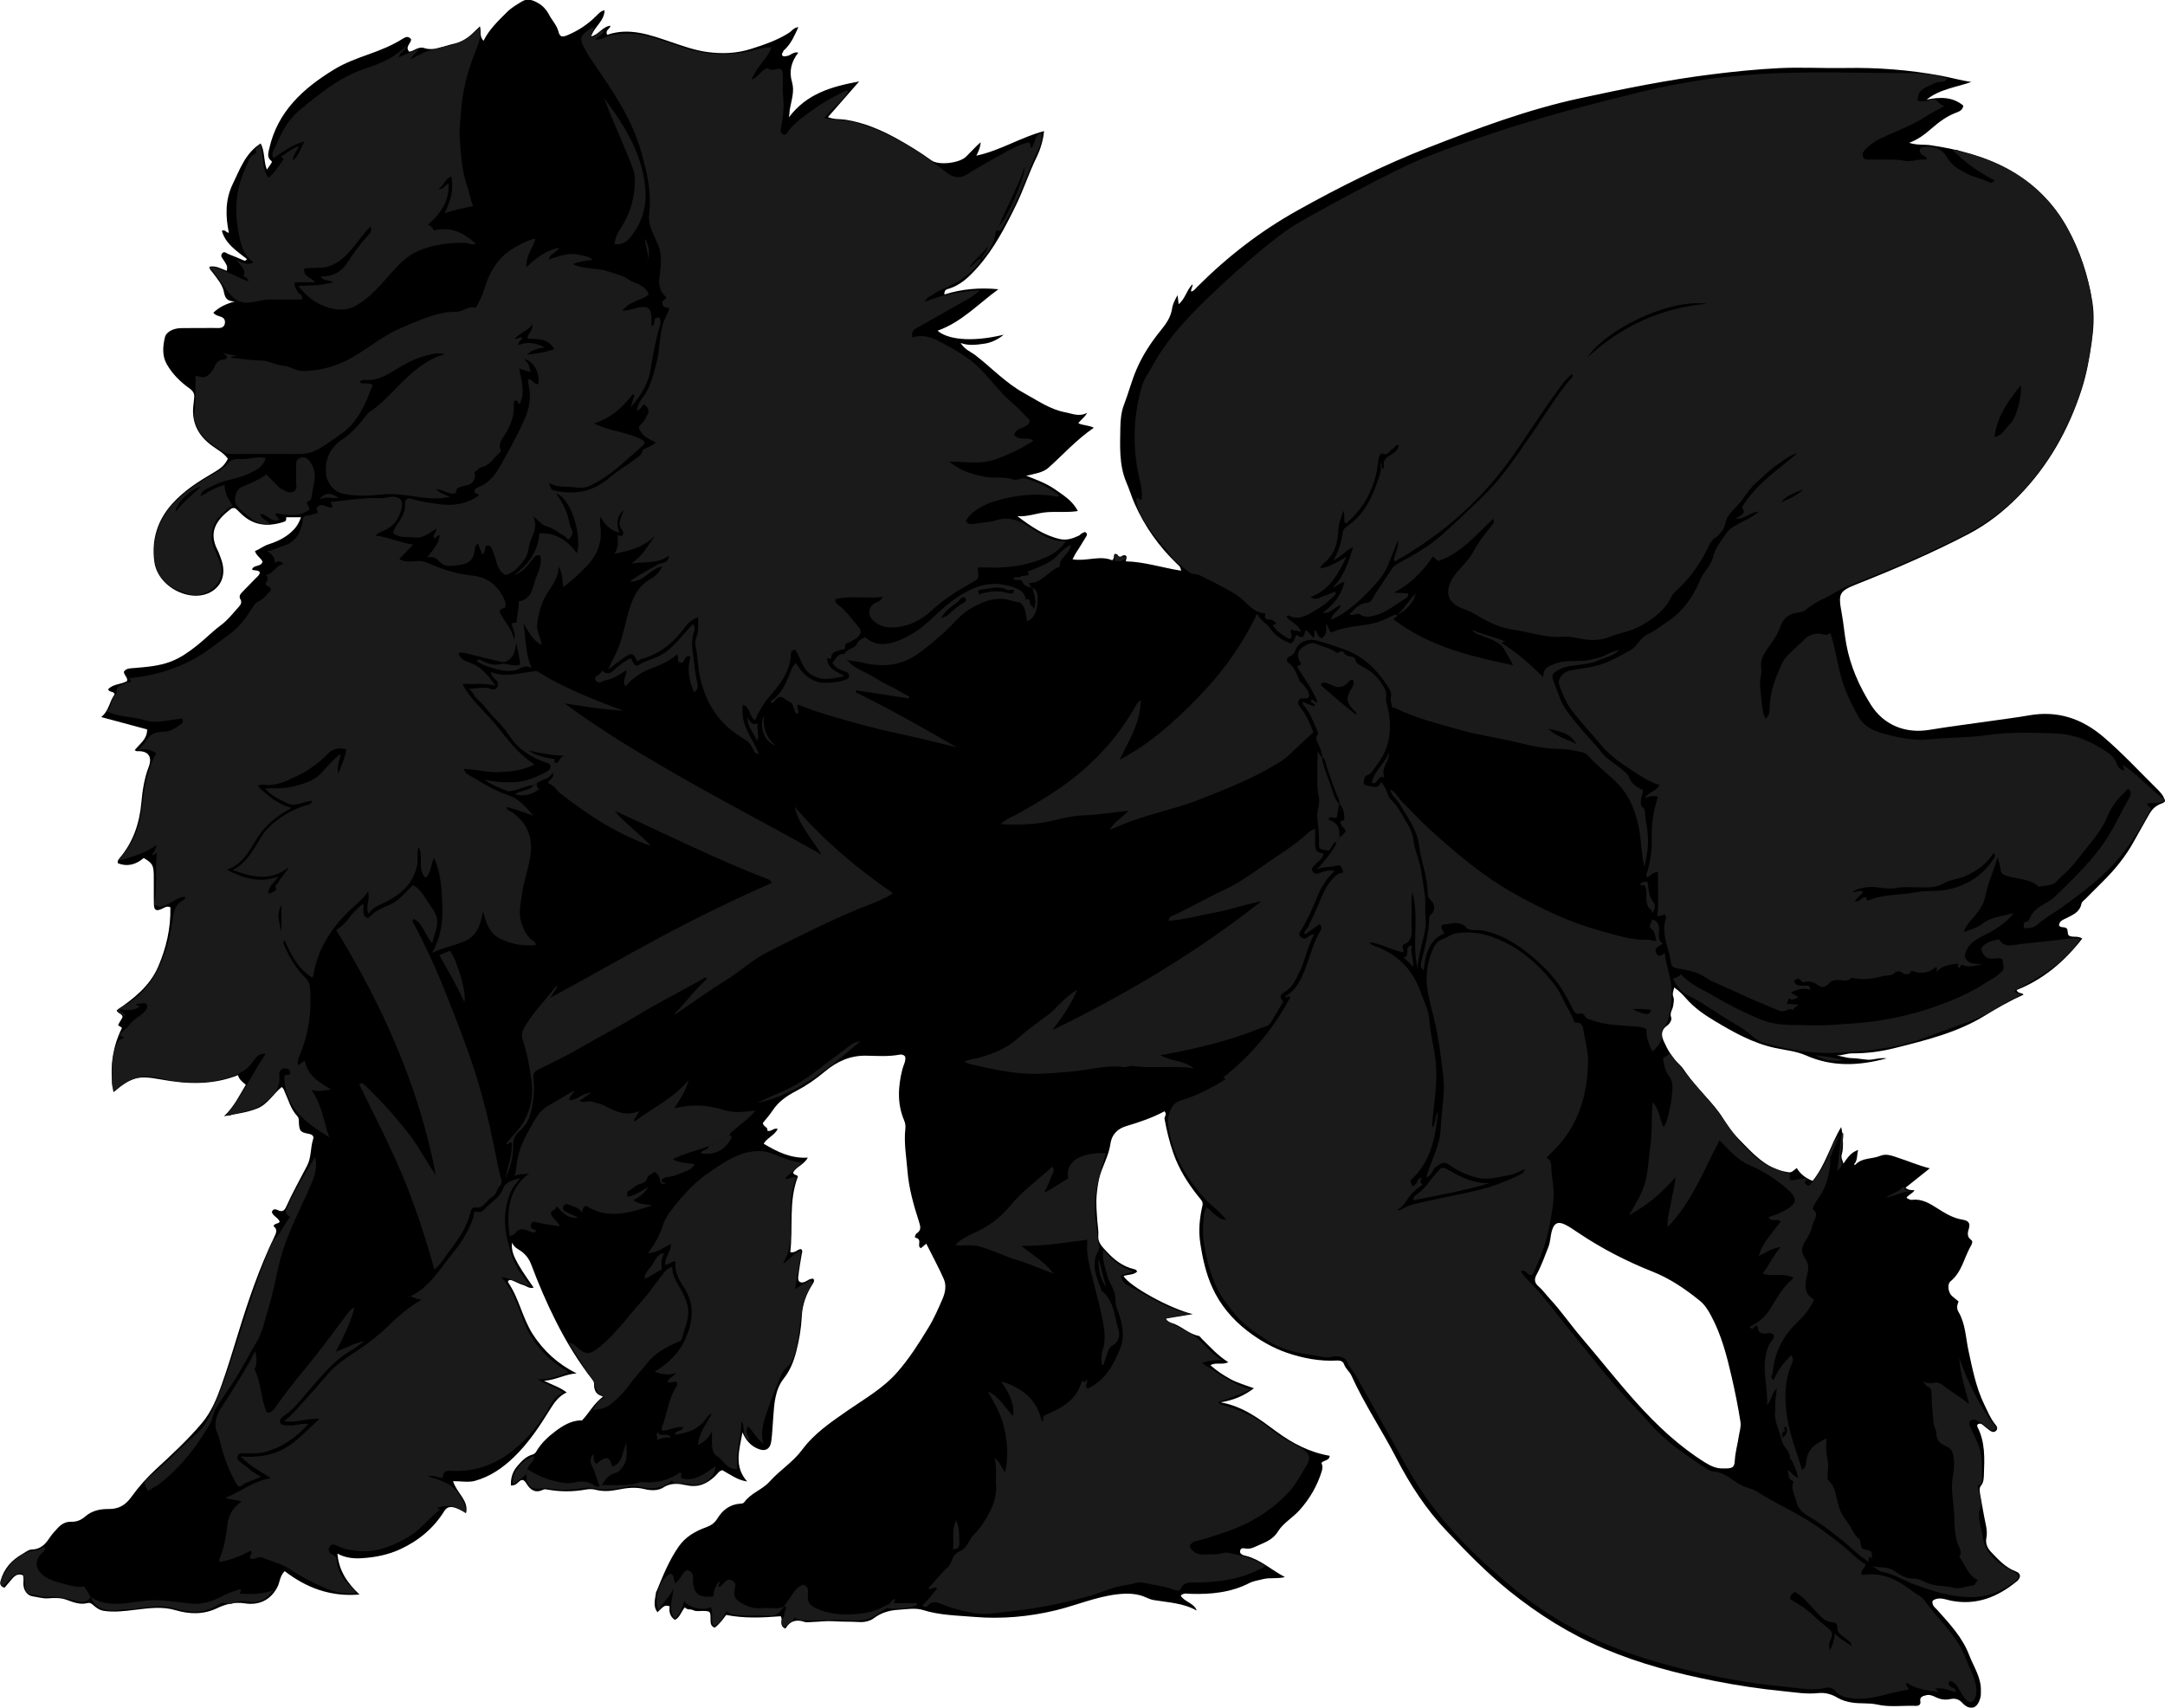 <?xml version="1.0" encoding="utf-8"?>
<!-- Generator: Adobe Illustrator 24.1.1, SVG Export Plug-In . SVG Version: 6.00 Build 0)  -->
<svg version="1.1" id="Layer_1" xmlns="http://www.w3.org/2000/svg" xmlns:xlink="http://www.w3.org/1999/xlink" x="0px" y="0px"
	 viewBox="0 0 329.69 260" style="enable-background:new 0 0 329.69 260;" xml:space="preserve">
<style type="text/css">
	.st0{fill:#1A1A1A;}
</style>
<g>
	<path d="M177.34,169.2c-1.82,0.98-3.78,1.65-5.77,2.24c-1.28,0.38-2.25,1.17-2.48,2.76c-0.2,1.36-0.82,2.68-1.32,3.98
		c-0.47,1.22-0.65,2.5-0.77,3.78c-0.12,1.35,0.02,2.7,0.11,4.05c0.05,0.7,0.2,1.43,0.14,2.17c-0.09,1.03,0.65,1.71,1.29,2.4
		c1.14,1.25,2.43,2.24,4.11,2.65c0.11,0.03,0.23,0.06,0.33,0.12c0.06,0.04,0.1,0.12,0.2,0.25c-0.57,0.58-1.42,0.42-2.09,0.7
		c0.98,1.59,7.07,4.95,10.55,5.79c-1.49,0.24-2.76,0.45-4.08,0.67c0.12,0.5,0.54,0.58,0.88,0.68c1.47,0.44,2.55,1.67,4.1,1.96
		c0.16,0.03,0.29,0.26,0.43,0.4c1.27,1.24,2.44,2.58,4.08,3.61c-0.92,0.46-1.86-0.05-2.72,0.46c0.96,0.87,2.01,1.54,3.06,2.12
		c1.05,0.57,2.23,0.89,3.56,1.39c-1.53,1.16-3.08,1.8-5.07,2.14c3.46,0.62,5.95,2.57,8.47,4.43c2.45,1.81,5.07,3.18,8.14,3.71
		c-0.06,0.78-0.92,0.63-1.27,1.1c0.23,0.41,0.18,0.89,0.04,1.31c-0.69,2.2-1.82,4.14-3.37,5.87c-1.03,1.15-2.49,1.97-3.25,3.2
		c-0.91,1.48-2.29,1.78-3.59,2.41c-0.49,0.24-1.01,0.32-1.56,0.2c-0.27-0.06-0.56,0-0.64,0.37c-0.08,0.36,0.17,0.51,0.41,0.64
		c0.13,0.07,0.3,0.09,0.46,0.13c2.19,0.56,3.82,2.1,5.95,3.24c-1.28,0.3-2.34,0.04-3.38,0.32c-0.67,0.18-1.43,0.27-2.02,0.58
		c-2.84,1.46-5.86,1.74-8.97,1.65c-0.48-0.01-1.04-0.2-1.5,0.27c0.59,0.99,2.02,1.09,2.44,2.28c-2.04-1.16-4.32-1.23-6.53-1.6
		c-0.4-0.07-0.72-0.19-1.09-0.36c-1.43-0.68-2.94-0.7-4.51-0.52c-3.21,0.38-6.17,1.66-9.27,2.42c-4.12,1-8.3,1.37-12.48,1.02
		c-2.6-0.22-5.25-0.24-7.82-1.05c-1.16-0.36-2.53-0.11-3.8-0.03c-1.33,0.08-2.57,0.45-3.69,1.29c-0.61,0.45-1.44,0.62-2.24,0.57
		c-1.3-0.08-2.61-0.03-3.92-0.12c-1.06-0.07-2.2,0.09-3.31,0.12c-0.36,0.01-0.75,0.1-1.07-0.02c-1.26-0.44-2.24-0.13-2.9,1.02
		c-1.06-0.4-0.32-1.36-0.73-1.88c-2.77,0.22-5.52,0.35-8.3-0.2c-0.5,0.68-1.01,1.39-1.74,1.94c-0.72-0.25-0.63-0.87-0.64-1.45
		c-0.02-1.04-0.06-1.06-1.09-1.1c-0.51-0.02-1.05,0.13-1.54-0.11c-0.43-0.22-0.94,0.01-1.28-0.44c-0.58,0.68-0.73,1.5-1.51,1.92
		c-0.75-0.49-0.93-1.23-0.81-2.09c-0.76-0.16-0.76-0.16-1.85,0.92c-0.76-0.99-0.33-2.04-0.21-3.07c0.01-0.07,0.08-0.13,0.11-0.21
		c0.95-2.33,1.89-4.67,3.35-6.75c1.03-1.47,2.53-2.32,4.16-2.91c0.75-0.27,1.31-0.66,1.72-1.34c0.79-1.29,1.89-2.13,3.44-2.25
		c0.24-0.02,0.48,0,0.65-0.23c1-1.4,2.75-1.89,3.86-3.14c1.54-1.73,3.56-2.95,4.95-4.84c1.83-2.47,4.33-4.16,6.81-5.89
		c2.64-1.84,5.47-3.41,7.65-5.89c1.84-2.09,3.3-4.4,4.74-6.76c0.88-1.44,1.55-2.97,2.21-4.51c0.4-0.94,0.57-1.99,0.17-2.92
		c-0.8-1.82-1.76-3.57-2.68-5.41c-0.34,0.29-0.58,0.49-0.81,0.69c-0.09-0.07-0.17-0.1-0.21-0.16c-0.26-0.44,0.36-1.21-0.6-1.43
		c-0.23-0.05-0.04-0.53,0.2-0.69c0.7-0.47,0.53-1.06,0.33-1.7c-0.82-2.54-1.56-5.11-1.77-7.78c-0.17-2.14-0.57-4.28-0.32-6.45
		c0.05-0.45-0.02-0.86-0.2-1.28c-1.08-2.55-0.91-5.14-0.26-7.75c0.16-0.65,0.57-1.24,0.43-1.92c-0.25-0.34-0.6-0.36-0.9-0.3
		c-1.67,0.31-3.35,0.18-5.03,0.15c-2.45-0.05-4.48,0.89-6.31,2.42c-1.35,1.14-2.8,2.14-4.35,2.95c-1.46,0.75-2.72,1.63-3.63,3.02
		c-0.43,0.66-0.98,1.25-1.45,1.85c0.03,0.6,0.85,0.61,0.67,1.18c0.63,0.22,0.97-0.5,1.59-0.27c-0.47,0.98-1.61,1.34-2.14,2.25
		c2.09,1.25,4.18,2.28,6.72,2.12c-0.59,1.1-1.76,1.37-2.23,2.27c0.09,0.46,0.62,0.27,0.72,0.63c-1.45,3.75-0.7,7.68-1.16,11.49
		c0.78,0.18,1.09-0.46,1.63-0.47c0.33,0.24,0.15,0.55,0.1,0.85c-0.19,1.14-0.39,2.28-0.52,3.43c-0.08,0.72,0.39,0.99,1.07,0.69
		c0.33-0.15,0.6-0.4,0.97-0.45c0.08-0.01,0.16,0,0.27,0c0.24,0.36-0.02,0.66-0.2,0.94c-0.93,1.48-1.49,3.07-1.57,4.82
		c-0.09,1.8-0.39,3.58-0.84,5.32c-0.38,1.48-0.92,2.87-1.89,4.1c-1.35,1.72-1.46,3.83-1.61,5.9c-0.09,1.19-0.14,2.39-0.29,3.58
		c-0.17,1.35-0.96,1.74-2.2,1.16c-1.01-0.47-1.7-1.26-2.2-2.43c-0.47,2.68-1.34,5.19,0.72,7.48c-1.44-0.19-2.57-1.05-3.78-1.72
		c-0.53,0.12-0.76,0.58-1.1,0.9c-1.24,1.17-2.54,1.79-4.37,1.39c-1.09-0.23-2.33-0.43-3.49,0.33c-0.84,0.55-1.97,0.49-2.9,0.26
		c-1.41-0.36-2.77-0.17-4.11,0.1c-1.15,0.23-2.25,0.29-3.39-0.01c-0.45-0.12-0.97-0.1-1.43-0.02c-1.97,0.35-3.94,0.36-5.9-0.01
		c-0.19-0.04-0.43-0.06-0.59,0.02c-1.21,0.62-2,0.01-2.57-0.95c-0.38-0.62-0.71-0.68-1.19-0.2c-0.28,0.28-0.56,0.53-1.16,0.52
		c-0.05-1.14,0.26-2.14,0.99-2.97c0.64-0.73,1.31-1.48,2.33-1.75c0.21-0.05,0.43-0.25,0.54-0.45c0.74-1.29,1.85-2.29,2.98-3.14
		c1.09-0.81,2.34-1.57,3.81-1.61c0.06,0,0.13,0.03,0.15,0.04c1.14-1.17,1.84-2.67,3.29-3.69c-1.09-0.19-1.45-0.89-1.43-1.87
		c0.01-0.24-0.08-0.44-0.24-0.65c-2.17-2.79-4.01-5.81-5.59-8.96c-1.41-2.79-2.64-5.68-3.74-8.6c-0.34-0.89-0.85-1.55-1.62-2.08
		c-0.47-0.32-1.03-0.55-1.29-1.26c-0.2,1.53,0.42,2.8,3.28,6.86c-0.65,0.21-1.1-0.26-1.61-0.4c-0.6-0.17-1.14-0.5-1.73-0.72
		c-0.34-0.13-0.72,0.07-0.49,0.41c1.64,2.42,2.13,5.39,3.72,7.84c1.66,2.55,3.84,4.53,6.65,5.93c-1.77,0.11-3.21,1.04-4.96,1.12
		c1.21,0.62,2.42,0.98,3.45,1.78c-1.18,0.54-1.86,1.5-2.52,2.56c-1.59,2.58-3.26,5.1-5.46,7.24c-1.74,1.69-3.68,3.03-6.01,3.67
		c-0.96,0.26-2.05,0.04-3.31,0.04c0.55,1.82,2.37,2.87,2,4.81c-0.65-0.25-1.28-0.73-2.07-0.85c-0.57-0.08-0.95,0.09-1.27,0.6
		c-1.62,2.61-3.89,4.49-6.65,5.78c-1.86,0.87-3.89,1.27-5.9,1.39c-1.14,0.07-2.43,0-3.72-0.7c0.22,2.64,1.53,4.5,3.36,6.23
		c-4.44,0.38-8.11-1.04-11.39-3.56c-0.78,0.77-0.72,1.72-1.13,2.47c-1.05,1.95-2.79,2.78-5.01,2.43c-1.44-0.23-2.89,0.13-4.15,0.74
		c-2.11,1.01-4.23,0.92-6.31,0.31c-2.07-0.61-4.09-0.31-6.12-0.07c-1.65,0.2-3.27,0.42-4.92,0.15c-0.52-0.09-0.94-0.37-1.34-0.71
		c-0.29-0.25-0.6-0.58-1.05-0.46c-1.13,0.3-2.15-0.12-3.17-0.49c-0.92-0.34-1.88-0.3-2.82-0.23c-0.82,0.06-1.57-0.19-2.35-0.3
		c-0.85-0.13-1.38-0.91-1.42-1.81c-0.02-0.47,0.1-0.95-0.08-1.41c-0.74-0.31-1.22,0.06-1.66,0.57c-0.39,0.46-0.78,0.91-1.15,1.35
		c-0.65-0.3-0.73-0.56-0.58-1.1c0.53-1.86,1.7-3.14,3.34-4.07c0.45-0.25,0.91-0.65,1.37-0.66c1.33-0.02,2.07-0.76,2.73-1.76
		c0.37-0.56,0.84-1.07,1.3-1.56c0.54-0.58,1.21-0.94,2.01-0.91c0.85,0.03,1.53-0.27,2.17-0.83c0.99-0.85,2.2-1.12,3.47-1.11
		c1.53,0.02,2.58-0.52,3.53-1.85c1.06-1.47,2.28-2.87,3.64-4.12c2.47-2.28,4.94-4.55,7.11-7.13c1.45-1.73,2.26-3.76,2.99-5.82
		c0.89-2.51,1.67-5.07,2.45-7.62c1.55-5.06,3.25-10.08,5.56-14.87c0.29-0.61,0.56-1.16-0.11-1.64c0.13-0.52,0.74-0.3,0.94-0.7
		c-0.23-0.62-0.99-0.81-1.2-1.46c0.18-0.54,0.57-0.47,0.96-0.28c0.63,0.32,0.97,0.04,1.22-0.52c0.96-2.15,2.13-4.2,3.2-6.28
		c0.66-1.27,0.48-2.74,0.92-4.07c0.15-0.45-0.22-0.69-0.69-0.77c-1.26-0.23-1.41-0.41-1.49-1.67c-0.02-0.36,0.03-0.74-0.24-1.02
		c-1-1.05-1.33-2.44-1.92-3.7c-0.1-0.21-0.12-0.47-0.46-0.73c-1.27,1.02-2.1,2.62-3.74,3.27c-1.6,0.64-3.28,0.82-5.05,1.18
		c1.52-1.41,2.32-3.13,3.33-4.79c-0.52-0.45-1.04-0.82-1.19-1.47c-3.93,1.56-7.84,1.38-11.84,0.64c-3.3-0.6-4.32-0.4-7.13,1.95
		c-0.59-3.42-0.25-6.61,1.27-9.73c0-0.27-0.45-0.21-0.55-0.53c0.23-0.39,0.46-0.8,0.67-1.15c-0.05-0.58-0.67-0.49-0.9-1.05
		c2.53-1.74,5.02-3.63,6.32-6.64c1.25-2.89,1.93-5.88,1.86-9.04c-0.54-0.28-0.93,0.07-1.36,0.26c-0.8,0.35-1.12,0.18-1.15-0.71
		c-0.04-1.52,0.01-3.04-0.02-4.56c-0.03-1.41-0.26-1.76-1.53-2.5c-1.13,0.97-2.44,1.39-3.94,0.79c-0.08-0.29,0.05-0.51,0.24-0.74
		c2.1-2.46,3.07-5.35,3.35-8.55c0.16-1.82,0.45-3.65,1.11-5.38c0.6-1.57-0.1-2.49-1.8-2.38c-0.06,0-0.13-0.06-0.34-0.15
		c0.75-0.97,1.91-1.66,1.9-3.17c-2.17-0.58-4.45-1.2-6.99-1.88c1.22-1,1.25-2.42,2.04-3.45c-0.09-0.54-0.83-0.25-0.99-0.78
		c0.76-0.84,1.97-0.71,2.89-1.26c0.13-0.57-0.49-0.88-0.49-1.42c0.36-0.53,0.92-0.5,1.48-0.55c1.91-0.16,3.82-0.29,5.64-0.98
		c1.47-0.56,2.69-1.42,3.94-2.4c1.28-1,2.4-2.18,3.7-3.14c1.08-0.8,1.87-1.85,2.76-2.83c0.28-0.31,0.48-0.68,0.24-1.09
		c-0.3-0.5-0.03-0.83,0.29-1.16c0.67-0.69,1.34-1.37,2.01-2.06c0.27-0.28,0.62-0.51,0.64-0.92c-0.32-0.43-0.8-0.18-1.19-0.43
		c0.26-0.77,1.41-0.35,1.6-1.2c-0.24-0.57-0.92-0.86-1.15-1.6c0.71-0.28,1.29-0.78,2.09-1.04c1.41-0.45,2.77-1.11,3.83-2.24
		c0.5-0.53,0.82-1.12,1.09-1.87c-0.79,0-1.5,0-2.23,0c-0.09,0.23,0.14,0.53-0.39,0.7c-2.43,0.78-4.61,0.6-6.51-1.25
		c-0.2-0.2-0.41-0.38-0.6-0.59c-0.34-0.36-0.7-0.34-1.06-0.05c-1.97,1.55-3.39,3.32-1.92,6.18c0.22,0.42,0.37,0.89,0.53,1.33
		c1.42,3.83-1.67,6.14-4.86,5.53c-2.7-0.51-4.95-2.57-5.29-5.07c-0.45-3.34,0.44-6.3,2.73-8.85c1.82-2.03,4.08-3.44,6.39-4.79
		c0.84-0.49,1.61-1.04,2.07-2.05c-0.58-0.86-1.53-1.34-2.34-1.93c-2.27-1.63-3.29-3.74-2.87-6.52c0.04-0.24,0.03-0.48,0.07-0.72
		c0.12-0.71-0.13-1.14-0.75-1.58c-1.37-0.98-2.56-2.16-3.41-3.65c-0.75-1.32-0.59-2.79-0.28-4.09c0.21-0.89,1.37-1.38,2.43-1.4
		c1.68-0.03,3.36-0.01,5.04-0.02c0.28,0,0.56,0.02,0.84,0c0.45-0.03,0.76-0.27,0.82-0.72c0.06-0.44-0.09-0.78-0.53-0.96
		c-0.4-0.16-0.86-0.2-1.23-0.64c0.86-0.85,1.9-1.33,3.25-1.72c-1.14-0.03-1.45-0.47-1.64-1.45c-0.2-1.09-1.03-2.03-1.72-2.96
		c-0.19-0.25-0.46-0.45-0.5-0.88c1.02-0.22,1.81,0.34,2.67,0.62c0.09-0.73,0.08-0.72-0.52-1.67c-0.18-0.28-0.5-0.58-0.21-0.96
		c0.33-0.44,0.65-0.03,0.95,0.08c0.77,0.29,1.53,0.61,2.28,0.94c0.21,0.09,0.36,0.15,0.55-0.18c-1.49-1.2-3.24-2.25-3.81-4.3
		c0.52-0.26,0.59,0.29,1.07,0.3c-0.54-2.54-0.56-5.07,0.59-7.43c1.09-2.24,1.92-4.69,4.25-6.17c0.66,1.24,0.43,2.67,0.94,3.98
		c0.23-0.32,0.45-0.59,0.62-0.9c0.06-0.11,0.28-0.25,0.01-0.47c-0.61-0.5-0.43-1.1-0.27-1.8c1.27-5.68,5.17-9.19,9.86-12.06
		c1.68-1.03,3.52-1.69,5.36-2.35c1.77-0.63,3.51-1.33,5.11-2.34c0.44-0.28,0.85-0.47,1.28,0.08c0.02,0.62-1,1.13-0.28,1.89
		c0.76-0.1,1.36-0.85,2.29-0.55c1.55,0.49,2.97-0.34,4.43-0.64c1.13-0.24,2.15-0.84,2.99-1.67c0.31-0.3,0.63-0.6,1.05-1
		c0.23,0.77-0.12,1.56,0.55,2.2c0.85-1.73,2.23-3.03,3.57-4.37c0.68-0.68,1.5-1.15,2.3-1.63c0.85-0.51,1.67-0.18,2.43,0.25
		c0.7,0.39,1.25,1,1.62,1.66C84,3.06,84.77,3.76,85.04,4.8c0.22,0.86,0.56,0.9,1.44,0.53c1.65-0.7,3.11-1.68,4.37-2.96
		c0.34-0.34,0.66-0.7,1.21-0.81c-0.01,1.64-1.55,2.49-2.07,4c1.2-0.27,1.77-1.54,2.98-1.64c-0.07,0.5-0.87,0.66-0.5,1.38
		c3.38-1.17,6.54,0.02,9.7,1.09c1.82,0.62,3.63,1.27,5.53,1.53c2.23,0.3,4.46,0.23,6.63-0.46c2.01-0.64,4.01-1.31,5.82-2.46
		c0.43-0.28,0.73-0.81,1.43-0.87c-0.57,1.25-1.07,2.42-2,3.34c-0.11,0.11-0.28,0.22-0.31,0.36c-0.04,0.21-0.33,0.37-0.13,0.62
		c0.18,0.22,0.37,0.11,0.61,0.09c0.64-0.05,1.07-0.73,1.82-0.53c-1.06,1.37-1.46,2.81-0.95,4.53c0.39,1.34-0.09,2.7-0.33,4.03
		c-0.07,0.36-0.05,0.7-0.15,1.29c2.72-3.61,6.48-4.68,10.7-5.46c-1.68,1.92-3.18,3.63-4.76,5.43c0.94,0.39,1.86,0.26,2.71,0.4
		c2.76,0.44,5.27,1.5,7.68,2.82c1.85,1.02,3.65,2.12,5.37,3.37c1.11,0.8,4.26,0.42,5.27-0.56c0.74-0.72,1.42-1.51,2.22-2.2
		c-0.03,0.71-0.28,1.31-0.65,2.04c3.67-0.78,6.75-2.8,10.31-3.74c-0.14,1.4-0.52,2.7-1.11,3.92c-1.18,2.41-2,4.98-3.18,7.39
		c-1.62,3.31-3.32,6.59-5.77,9.37c-1.27,1.44-2.66,2.84-4.63,3.37c-0.42,0.11-0.5,0.45-0.49,0.83c2.67-0.85,5.41-1.08,8.23-0.8
		c-3.04,2.2-5.62,5.03-9.27,6.31c1.38,1.23,4.86,1.87,10.08,0.61c-0.85,0.72-1.95,1.25-3.03,1.38c-1.11,0.14-2.22,0.35-3.54-0.12
		c0.66,1.04,1.58,1.35,2.27,1.88c1.29,0.98,2.46,2.09,3.7,3.12c1.15,0.96,2.33,1.88,3.64,2.6c2.05,1.12,4,2.53,6.35,2.96
		c1.04,0.19,2.11,0.73,3.31,0.07c-0.37,0.73-0.98,1.04-1.34,1.6c0.73,0.34,1.57,0.27,2.36,0.68c-2.64,1.8-4.66,4.08-6.91,6.09
		c-0.82,0.73-2.03,0.9-3.38,1.22c1.66,0.64,3.13,1.19,4.39,2.08c1.24,0.88,2.61,1.66,3.47,3.29c-1.61,0.25-3.14,0.07-4.64,0.17
		c-1.54,0.1-2.99,0.74-4.57,0.61c2.01,1.53,4.05,2.95,6.54,3.5c0.98,0.22,1.95-0.12,2.85-0.55c0.17-0.08,0.29-0.3,0.47-0.35
		c0.19-0.05,0.37-0.34,0.62-0.06c0.22,0.25,0.08,0.42-0.05,0.63c-0.5,0.8-0.96,1.61-1.49,2.39c-0.2,0.3-0.32,0.61-0.54,1.01
		c2.15,0.35,4.18-0.66,6.04,0.15c0.4-0.37,0.14-0.78,0.4-0.98c0.46-0.02,0.52,0.35,0.7,0.6c0.3-0.15,0.51-0.53,0.95-0.35
		c0.3,0.25,0.02,0.56,0.03,0.89c2.83,0.06,5.55,0.98,8.41,1.42c-0.08-0.66-0.42-0.83-0.65-1.06c-2.72-2.63-4.89-5.66-6.42-9.13
		c-0.46-1.03-0.78-2.13-1.23-3.17c-1.19-2.75-0.99-5.64-0.95-8.52c0.02-1.13,0.15-2.36,0.54-3.35c0.7-1.8,1.16-3.67,1.93-5.44
		c0.93-2.16,2.2-4.09,3.67-5.9c0.81-0.99,1.54-2.01,1.74-3.35c0.1-0.69,0.44-1.35,0.83-2.03c0.05,0.44,0.11,0.88,0.17,1.38
		c1.01-0.85,1.22-2.17,2.1-3.04c0.1,0.38-0.28,0.65-0.2,1.11c0.44-0.08,0.65-0.44,0.9-0.69c4.56-4.57,9.61-8.49,15.27-11.65
		c6.43-3.59,13.01-6.87,19.86-9.55c7.56-2.96,15.16-5.81,23.12-7.53c6.71-1.45,13.44-2.83,20.27-3.67
		c3.37-0.42,6.74-0.76,10.12-0.93c3.35-0.16,6.72,0.04,10.08-0.02c4.89-0.09,9.72,0.28,14.53,1.17c1.54,0.29,3.06,0.72,4.65,0.96
		c-2.29,0.81-4.79,1.07-6.79,2.68c1.99-0.4,3.91-0.47,5.58,0.92c-0.08,0.6-0.5,0.85-1.01,1.04c-1.45,0.52-2.65,1.42-3.81,2.42
		c-0.97,0.84-1.97,1.66-3.43,2.2c1.24,0.4,2.27,0.22,3.27,0.37c4.17,0.61,8.19,1.67,11.89,3.72c3.76,2.08,6.73,4.99,8.87,8.78
		c2.01,3.56,3.23,7.38,3.87,11.36c0.33,2.06,0.18,4.2-0.13,6.32c-0.34,2.37-0.77,4.72-1.5,6.99c-1.98,6.15-5.1,11.68-9.64,16.3
		c-2.24,2.28-4.75,4.24-7.61,5.74c-5.5,2.87-11.18,5.32-16.94,7.6c-2.75,1.09-2.91,1.42-2.36,4.4c0.3,1.61,0.42,3.24,0.72,4.84
		c0.62,3.32,1.96,6.33,3.74,9.16c1.95,3.08,5.26,4.42,8.92,3.8c3.18-0.53,6.39-0.91,9.58-1.38c1.85-0.28,3.72-0.49,5.56-0.82
		c4.34-0.77,8.04,0.47,11.33,3.27c2.87,2.44,5.42,5.21,8.09,7.84c0.53,0.53,1.09,1.05,1.32,1.98c-0.09,0.06-0.24,0.22-0.43,0.29
		c-0.93,0.32-1.51,0.8-2.03,1.73c-0.76,1.35-1.54,2.7-2.29,4.06c-1.26,2.3-2.89,4.3-4.75,6.14c-0.88,0.87-1.76,1.75-2.63,2.63
		c-0.22,0.23-0.56,0.45-0.61,0.72c-0.25,1.31-1.32,1.71-2.31,2.22c-0.48,0.24-1.07,0.41-1.11,1.11c0.28,0.41,0.77,0.14,1.15,0.43
		c0.27,0.25,0.07,0.73,0.33,1.09c0.56,0.38,1.33-0.02,2.06,0.47c-2.7,3.49-5.93,6.22-10,7.84c0.26,0.63,0.76,0.31,1.06,0.7
		c-2.04,0.92-3.97,2.01-5.85,3.17c-4.25,2.62-9.04,3.78-13.79,4.97c-2.08,0.53-4.25,0.81-6.44,0.8c-0.82-0.01-1.62,0.36-2.47,0.33
		c0.82,0.06,1.57,0.39,2.41,0.4c0.82,0.01,1.64,0.2,2.47,0.24c0.88,0.04,1.7-0.36,2.83-0.21c-4.31,1.17-8.33,1.3-12.26-0.43
		c-1.54-0.68-3.17-0.81-4.77-1.16c-3.37-0.73-6.31-2.39-9.23-4.14c-1.57-0.94-3.03-1.97-4.24-3.33c-0.54-0.62-1.1-1.2-1.85-1.73
		c-0.13,0.51-0.35,0.93-0.13,1.5c0.14,0.37,0.02,0.85-0.04,1.29c-0.08,0.59-0.59,1.08-0.29,1.8c0.12,0.3-0.22,0.94-0.62,1.21
		c-0.93,0.63-0.93,1.45-0.55,2.32c0.58,1.3,1.27,2.54,2.33,3.52c0.47,0.44,0.83,0.97,1.18,1.48c1.68,2.43,4.01,4.33,5.59,6.87
		c0.67,1.07,1.45,2.18,2.34,3.08c2.09,2.11,4.06,4.46,7.26,5.01c0.68,0.12,0.67,0.16,1.58-0.59c0.55,0.92,1.36,1.54,2.42,1.96
		c1.98-2.44,2.74-5.54,4.34-8.19c0.24,0.76,0.43,3.1,0.11,4.12c-0.19,0.6,0.14,0.94,0.24,1.44c0.59-0.85,1.12-1.72,2.25-2.08
		c-0.25,0.75-0.04,1.58-0.65,2.2c0.07,0.03,0.17,0.09,0.19,0.07c1.03-1.14,2.58-0.85,3.83-1.38c0.92-0.39,1.86,0.02,2.71,0.3
		c1.55,0.5,3.05,1.16,4.82,1.61c-1.32,1.05-2.51,2-3.7,2.95c0.41,0.38,0.89,0.37,1.39,0.38c-0.38,0.55-0.94,0.7-1.25,1.15
		c0.27,0.17,0.55,0.36,0.93,0.31c1.44-0.17,2.64,0.57,3.74,1.27c1.22,0.78,2.41,1.51,3.85,1.75c0.81,0.13,1.3,0.43,0.97,1.44
		c-0.16,0.5-0.3,1.18,0.35,1.63c0.33,0.23,0.15,0.62,0,0.88c-1.05,1.81-1.38,4.03-3.13,5.45c-0.51,0.42-0.36,1.63,0.17,2.16
		c0.31,0.31,0.67,0.56,1.06,0.89c-0.19,0.51-0.35,1.02-0.02,1.57c1.07,1.81,1.1,3.89,1.52,5.87c0.61,2.8,1.14,5.63,2.42,8.26
		c0.53,1.08,0.96,2.18,1.74,3.11c0.2,0.24,0.35,0.57,0.06,0.87c-0.32,0.33-0.66,0.19-0.97-0.03c-0.35-0.26-0.69-0.54-1.03-0.82
		c-0.27-0.23-0.55-0.32-0.87-0.05c0.01,0.11-0.02,0.24,0.03,0.33c1.19,2.31,1.08,4.8,0.98,7.28c-0.02,0.6-0.04,1.19-0.46,1.69
		c-0.31,0.38-0.17,0.85-0.11,1.28c0.17,1.06,0.39,2.12,0.57,3.18c0.19,1.17,0.62,2.29,0.37,3.53c-0.15,0.74,0.15,1.48,0.72,2.08
		c1.11,1.15,2.16,2.35,3.72,2.94c0.82,0.31,0.88,0.83,0.3,1.46c-0.03,0.03-0.06,0.05-0.1,0.07c-2.9,2.38-6.11,3.69-9.95,2.96
		c-0.94-0.18-1.92-0.69-2.87,0c-0.15,0.71,0.38,1.03,0.74,1.43c1.87,2.09,3.82,4.18,4.82,6.82c0.68,1.79,1.87,3.45,1.79,5.5
		c-0.01,0.28,0.02,0.57-0.04,0.84c-0.47,2.11-1.79,2.04-2.78,0.96c-0.5-0.55-1.1-0.74-1.84-0.58c-0.77,0.17-1.49,0.06-2.21-0.29
		c-0.46-0.23-0.96-0.44-1.5-0.29c-0.46,0.13-0.97,0.22-0.85,0.92c0.1,0.56-0.29,0.71-0.73,0.69c-1.95-0.07-3.9,0.24-5.85-0.2
		c-1.25-0.28-2.55-0.1-3.82-0.3c-0.8-0.13-1.55-0.34-2.24-0.75c-0.91-0.55-1.88-0.8-2.94-0.69c-1.77,0.19-3.51-0.12-5.26-0.29
		c-3.57-0.35-7.12-0.89-10.64-1.59c-5.7-1.13-11.29-2.61-16.65-4.88c-5.27-2.23-10.05-5.24-14.5-8.82c-3.47-2.8-6.56-5.99-9.6-9.21
		c-3.05-3.24-5.49-6.97-7.53-10.93c-2.19-4.26-4.89-8.24-6.87-12.62c-0.28-0.61-0.9-1.05-1.14-1.76c-0.15-0.45-0.61-0.56-1.07-0.54
		c-2.61,0.15-5.17-0.35-7.59-1.17c-2.17-0.74-4.19-1.91-6.04-3.33c-2.31-1.78-4.14-3.96-5.34-6.6c-0.98-2.14-1.48-4.42-1.84-6.77
		c-0.3-1.97-0.1-3.84,0.33-5.72c0.13-0.57-0.18-0.85-0.48-1.21c-1.67-2.06-3.08-4.27-3.96-6.79c-0.59-1.7-1.01-3.43-1.33-5.2
		C177.29,169.99,177.76,169.72,177.34,169.2z M262.3,223.58c1.53,0.05,1.82-0.11,1.88-1.21c0.07-1.25,0.42-2.43,0.6-3.65
		c0.11-0.74,0.38-1.46,0.26-2.24c-0.36-2.28-0.81-4.54-1.33-6.79c-0.74-3.23-1.56-6.42-3.15-9.38c-0.46-0.86-0.98-1.67-1.72-2.27
		c-2.2-1.78-4.53-3.37-7.18-4.42c-4.02-1.59-7.84-3.57-11.43-5.99c-0.62-0.42-1.23-0.84-1.89-1.17c-1.1-0.55-1.7-0.19-2.01,0.92
		c-0.24,0.83-0.22,1.69-0.55,2.52c-0.56,1.42-1.07,2.86-1.8,4.2c-0.38,0.71-0.3,1.24,0.32,1.77c0.63,0.54,1.11,1.24,1.67,1.84
		c1.74,1.87,3.18,3.98,4.83,5.91c2.83,3.31,5.51,6.74,8.43,9.98c3.12,3.46,6.47,6.62,10.44,9.09
		C260.53,223.23,261.42,223.61,262.3,223.58z"/>
</g>
<g>
	<path class="st0" d="M264.35,78.93c1.36-0.79,1.4-0.87,0.92-1.69c1.05-1.74,2.44-3.21,3.95-4.54c1.45-1.28,3.02-2.42,4.48-3.71
		c-1.24,0.35-2.18,1.18-3.19,1.87c-1.11,0.75-2.04,1.75-3.06,2.62c-0.8,0.68-1.42,1.59-2.02,2.46c-0.7,1.02-1.73,1.75-2.36,2.81
		c-0.42,0.7-0.31,1.61-0.96,2.25c-0.29,0.29-0.48,0.63-0.88,0.86c-0.71,0.41-1,1.23-1.34,1.92c-1.19,2.41-2.78,4.5-4.76,6.3
		c-0.3,0.27-0.52,0.58-0.7,0.95c-0.97,1.97-2.73,3.2-4.51,4.23c-1.46,0.84-3.25,1.1-4.85,1.73c-1.87,0.74-3.7,0.45-5.57,0.03
		c-0.69-0.15-1.43-0.05-2.15-0.04c-1.75,0.02-3.44-0.41-5.13-0.78c-0.73-0.16-1.47-0.27-2.19-0.39c-2.01-0.34-3.73-1.29-5.44-2.31
		c-0.63-0.38-1.34-0.63-2.02-0.9c-2.29-0.88-2.51-2.7-1.36-4.57c0.91-1.48,2.36-2.51,3.17-4.06c0.76-1.48,1.83-2.75,2.85-4.04
		c0.21-0.27,0.4-0.5,0.14-0.93c-2.55,2.39-4.8,5.18-8.25,6.39c-0.2,0.06-0.31-0.13-0.46-0.26c-0.12-0.1-0.24-0.21-0.45-0.41
		c-1.51,2.22-3.29,4.12-5.93,5.51c0.89,0.05,1.52,0.08,2.15,0.12c0.11,0.45-0.22,0.65-0.45,0.8c-1.52,0.95-2.91,2.16-4.71,2.58
		c-0.72,0.17-1.44,0.34-2.16-0.18c-0.46-0.34-1.04,0.31-1.64-0.01c0.79-0.73,1.38-1.66,2.66-1.74c0.79-0.05,1-0.94,1.39-1.51
		c0.87-1.26,1.67-2.57,2.55-3.82c0.34-0.48,0.92-0.73,1.44-1.01c2.09-1.14,4.12-2.31,5.94-3.91c2.15-1.9,4.21-3.88,6.27-5.86
		c3.07-2.96,5.37-6.5,7.78-9.97c1.94-2.81,3.69-5.77,5.95-8.36c0.09-0.1,0.08-0.21-0.06-0.39c-1.17,0.89-1.92,2.15-2.76,3.29
		c-2.36,3.24-4.46,6.66-6.8,9.9c-2.41,3.34-5.24,6.35-8.39,9.06c-2.65,2.27-5.49,4.22-8.49,5.96c-0.17,0.1-0.37,0.32-0.71,0.18
		c0.17-1.04,0.75-1.99,0.68-3.13c-0.5,1.22-1.02,2.44-1.5,3.68c-0.5,1.27-1.31,2.34-2.23,3.32c-0.95,1.02-1.93,2.04-3.01,2.92
		c-1.03,0.83-2.1,1.65-3.45,2.19c0.09-1,1.14-1.28,1.48-2.2c-1.04,0.26-1.62,1.38-2.78,1.16c1.61-1.18,2.8-2.63,3.32-4.71
		c-0.77,0.14-1.18,0.73-1.82,0.87c1.73-1.68,2.42-3.86,3.14-6.18c-1.1,0.48-1.76,1.47-3.05,2.04c0.95-1.49,1.23-2.92,1.49-4.37
		c0.08-0.45,0.5-0.73,0.84-0.98c2.52-1.79,3.69-4.44,4.62-7.23c0.23-0.7,0.46-1.44,0.2-2.29c0.45,0.27,0.09,0.7,0.41,0.93
		c0.25-0.15,0.14-0.41,0.13-0.6c-0.02-0.55,0.15-0.88,0.65-1.25c0.62-0.45,1.54-0.73,1.65-1.78c-0.5-0.06-0.64,0.41-0.94,0.6
		c-0.47,0.3-0.72,1.09-1.56,0.69c-0.13-0.06-0.55,0.34-0.6,0.87c-0.33,3.84-1.86,7.13-4.81,9.7c-0.05,0.04-0.15,0.03-0.28,0.05
		c-0.24-0.55,0.03-1.16-0.26-1.89c-0.32,1.02-0.69,1.79-0.74,2.83c-0.07,1.73-0.43,3.52-1.85,4.82c-0.34,0.31-0.74,0.6-0.91,1.09
		c0.73,0.05,2.66-0.83,4-1.8c-1.21,2.52-2.42,5.02-5.48,6.21c0.99,0.64,1.51-0.08,2.07-0.2c0.58-0.12,1.12-0.48,1.69-0.62
		c0.12,0.19,0.09,0.29,0.01,0.39c-0.94,1.14-2.18,1.93-3.41,2.66c-1.07,0.63-2.29,1.32-3.66,0.59c-0.17-0.09-0.29,0.05-0.37,0.19
		c0.66,0.86,1.94,1.14,2.24,2.4c-0.42-0.46-1.03-0.2-1.5-0.5c-0.37,0.46,0.44,1.1-0.25,1.47c-1.01-0.48-1.92-1.14-2.61-2.1
		c0.17-0.07,0.34-0.14,0.56-0.23c-0.26-0.43-0.67-0.63-1.07-0.62c-0.71,0.01-0.72-0.38-0.6-0.95c-1.71-0.08-2.62-1.43-3.76-2.35
		c-0.85-0.69-1.78-1.16-2.71-1.66c-1.15-0.61-2.3-1.22-3.47-1.78c-0.56-0.27-1.24-0.1-1.78-0.57c-0.98-0.84-2.09-1.49-2.86-2.61
		c-0.91-1.33-2.08-2.48-3-3.8c-0.73-1.05-1.45-2.14-1.86-3.4c-0.16-0.48-0.21-0.91-0.14-1.38c0.3-0.1,0.38,0.29,0.74,0.24
		c0.23-1.2-0.15-2.37-0.4-3.51c-0.61-2.7-0.77-5.43-0.58-8.16c0.13-1.87,0.5-3.73,1.01-5.56c0.3-1.08,0.98-1.96,1.5-2.93
		c2.67-4.93,6.62-8.8,10.66-12.55c2.95-2.74,6-5.38,9.22-7.81c1.35-1.02,2.82-1.86,4.3-2.68c4.41-2.45,8.84-4.85,13.37-7.07
		c4.66-2.29,9.58-3.93,14.49-5.57c7.37-2.46,14.88-4.39,22.42-6.25c3.27-0.8,6.6-1.4,9.93-1.92c1.71-0.27,3.45-0.39,5.18-0.56
		c8.24-0.79,16.5-0.4,24.75-0.4c2.28,0,4.64,0.04,6.89,0.85c-0.25,0.36-0.59,0.52-1,0.49c-0.46-0.04-0.88,0.16-1.24,0.33
		c-1.11,0.52-2.45,0.9-2.29,2.57c0.69,0.2,1.42-0.05,2.15-0.21c0.87-0.19,1.09,0.94,1.95,0.97c-1.01,0.56-2.05,1.06-3.01,1.69
		c-2.12,1.4-4.53,2.19-6.79,3.29c-0.86,0.42-1.62,0.96-2.3,1.65c-0.34,0.35-0.53,0.71-0.33,1.17c0.17,0.41,0.57,0.37,0.93,0.37
		c0.76,0,1.52-0.01,2.28,0c1.03,0.01,2.05-0.02,3.07,0.19c1.13,0.22,2.22-0.33,3.36-0.17c0.07-0.63-0.54-0.53-0.76-0.84
		c-0.17-0.24-0.35-0.46-0.22-0.75c0.1-0.22,0.31-0.32,0.58-0.35c1.47-0.17,2.83,0.32,3.49,1.52c0.77,1.39,1.98,1.98,3.22,2.62
		c0.94,0.48,2,0.67,2.97,1.11c0.3,0.14,0.75,0.39,1.09-0.17c-2.32-1.15-4.41-2.67-6.27-4.5c0.41-0.38,0.8,0.05,1.2,0.14
		c4.04,0.93,7.77,2.57,10.95,5.24c2.06,1.74,3.77,3.8,5.11,6.2c1.52,2.74,2.55,5.63,3.33,8.64c0.77,2.96,0.83,5.94,0.43,8.98
		c-0.47,3.53-1.29,6.94-2.66,10.22c-1.46,3.5-3.28,6.8-5.6,9.81c-2.6,3.37-5.71,6.21-9.38,8.32c-2.62,1.51-5.4,2.75-8.15,4.04
		c-3.77,1.77-7.67,3.23-11.52,4.8c-1.11,0.46-2.05,1.11-3.09,1.63c-1.08,0.53-2.18,1.04-3.08,1.89c-0.39,0.37-0.97,0.34-1.45,0.44
		c-1.29,0.28-2.03,0.88-2.47,2.21c-0.4,1.2-1.23,2.27-1.97,3.33c-0.61,0.88-1.07,1.68-0.9,2.88c0.12,0.85-0.27,1.79-0.17,2.7
		c0.15,1.37,0.19,2.75,0.46,4.11c0.07,0.33,0.27,0.56,0.35,0.91c0.6-0.43,0.62-1.11,0.63-1.61c0.04-2.43,0.88-4.63,1.87-6.77
		c0.55-1.17,1.65-1.95,2.54-2.87c0.19-0.2,0.44-0.35,0.62-0.56c0.89-1.04,2.03-1.4,3.3-1c0.47,0.15,0.63-0.16,0.95-0.22
		c0.65,2.06,0.98,4.2,1.51,6.28c0.59,2.35,1.64,4.51,2.84,6.58c0.91,1.58,2.61,2.14,4.22,2.56c2.13,0.56,4.35,0.97,6.56,0.74
		c2.87-0.3,5.76-0.23,8.64-0.64c3.52-0.51,7.09-0.38,10.63-0.25c2.89,0.11,5.48,1.29,7.84,2.93c0.53,0.37,1.01,0.81,1.26,1.47
		c0.21,0.55,0.47,1.14,1.2,1.21c0.1-0.27-0.12-0.41-0.17-0.84c2.41,1.61,4.16,3.75,6.44,5.38c-0.85,0.74-1.93,0.16-2.82,0.58
		c0.14,0.35,0.57,0.35,0.63,0.78c-1.26,2.4-2.69,4.77-4.45,6.97c-2.51,3.13-5.66,5.5-8.87,7.82c-1.34,0.97-2.79,1.76-4.04,2.86
		c-0.5,0.44-1.2,0.51-1.97,0.48c0.02-0.47-0.27-0.92,0.54-1.03c0.23-0.03,0.39-0.61,0.57-0.93c0.83-1.43,2.49-1.76,3.58-2.82
		c2.47-2.4,4.97-4.78,7.04-7.57c1.72-2.32,2.88-4.95,4.27-7.44c0.22-0.39,0.49-0.95-0.1-1.43c-1.36,1.18-2.49,2.5-3.21,4.26
		c-0.8,1.98-2.23,3.61-3.56,5.26c-0.76,0.94-1.45,1.92-2.3,2.79c-0.6,0.61-1.29,1.12-1.85,1.79c-0.65,0.78-1.79,0.5-2.66,0.86
		c-1.46-1.4-3.51-1.13-5.23-1.81c-0.61-0.24-0.64-0.71-0.68-1.09c-0.06-0.52-0.25-0.98-0.43-1.64c-0.58,2.1-1.47,3.9-1.84,5.89
		c-0.27,1.44-1.16,2.56-2.13,3.61c-0.48,0.52-0.85,1.1-1.21,1.88c1.12-0.36,2.08-0.63,2.96-1.31c1.06-0.82,2.44-1.03,3.74-1.32
		c0.26-0.06,0.5-0.2,0.91-0.21c-0.96,1.27-2.21,2.08-3.46,2.82c-1.57,0.92-3.51,1.35-3.96,3.66c0.33,1.33,1.56,1.24,2.79,1.22
		c-1.03,0.21-2.04,0.61-3.1,0.18c-0.37-0.15-0.33,0.38-0.54,0.42c-0.39-0.19-0.1-0.44-0.12-0.64c-1.2,0.17-2.41,0.19-3.28,1.24
		c-0.13-0.36,0.15-0.54-0.12-0.73c-1.07,0.91-2.28,1.14-3.72,0.57c-0.27,0.48-0.73,0.78-1.41,0.3c-0.44-0.31-0.81-0.29-1.27,0.11
		c-0.49,0.43-1.22,0.26-1.83,0.44c-1.42,0.42-2.87,0.55-4.33,0.29c-0.11-0.02-0.29-0.11-0.32-0.08c-0.61,0.76-1.39,0.31-2.12,0.36
		c-0.39,0.02-0.84,0.02-1.2,0.41c-0.78,0.84-1.17,0.83-2.11,0.16c-0.09-0.07-0.2-0.13-0.31-0.17c-0.48-0.2-0.98-0.23-1.46-0.08
		c-0.51,0.15-0.52-0.72-1.08-0.49c-0.19,0.08-0.35,0.16-0.48,0.36c0.35,0.89,1.14,0.61,1.81,0.65c0.54,0.03,0.54,0.02,0.69,0.67
		c-1.05-0.42-1.99-0.06-2.94,0.35c0.24,0.41,0.82,0.37,1.08,0.77c-0.45,0.18-0.88,0.56-1.34,0.16c-0.37,0.25-0.13,0.69-0.47,0.91
		c0.59-0.2,1.17,0.12,1.75-0.02c0.04,0.47-0.74,0.38-0.62,0.91c-0.73-0.49-1.35,0.44-2.2,0.08c-1.75-0.76-3.52-1.43-5.26-2.24
		c-1.52-0.71-3.05-1.4-4.59-2.07c-0.51-0.22-0.99-0.51-1.43-0.8c-1.35-0.88-2.88-1.09-4.39-1.37c-0.56-0.1-0.79-0.39-0.83-0.81
		c-0.12-1.1-0.5-2.14-0.75-3.21c-0.28-1.17-0.41-2.33-0.02-3.51c0.06-0.18,0.04-0.4-0.13-0.64c-0.38,0.1-0.78,0.2-1.15,0.3
		c0.19-2.22,0.06-4.47,0.08-6.73c-0.76-0.09-1.1,0.47-1.56,0.78c-0.45-0.26-0.13-0.62-0.07-0.85c0.47-1.6,0.72-3.23,0.68-4.89
		c-0.06-2.23,0.21-4.4,0.96-6.52c-0.65-0.25-1.26-0.14-2.05,0.22c0.67-1.06,1.79-1.06,2.29-2.01c-1.53-0.48-2.83-1.33-4.13-2.19
		c-1.74-1.15-3.44-2.29-4.81-3.94c-1.44-1.73-2.99-3.37-4.37-5.16c-0.92-1.2-1.48-2.58-1.98-3.99c-0.32-0.92,0.63-2.01,1.8-2.21
		c1.58-0.28,3.18-0.41,4.72-0.94c1.5-0.52,2.84-1.32,4.23-2.05c1.16-0.6,1.54-1.97,2.73-2.49c1.17-0.51,2.11-1.35,3.16-2.04
		c2.41-1.59,3.87-3.91,4.95-6.51c0.12-0.28,0.28-0.55,0.48-0.81c0.58-0.78,1.15-1.52,1.4-2.55c0.32-1.28,1.22-2.36,1.98-3.46
		c0.58-0.84,1.48-1.25,2.34-1.71c0.82-0.44,1.69-0.78,2.59-1.6C266.38,78.01,265.54,79.19,264.35,78.93z M303.65,129.83
		c-1.15,1.72-2.65,2.85-4.43,3.59c-1.04,0.43-2.26,0.52-3.22,1.07c-1.26,0.73-2.54,0.63-3.84,0.62c-1.14-0.01-2.33-0.12-3.4,0.09
		c-1.12,0.23-2.12-0.03-3.15-0.13c-1.04-0.11-2.64,0.09-3.57,0.77c0.59,0.11,1.09-0.42,1.68-0.07c-0.31,0.55-0.96,0.86-1.26,1.53
		c0.53-0.06,0.86-0.26,1.14-0.53c0.2-0.19,0.64-0.15,0.64-0.12c-0.05,0.65,0.26,0.44,0.62,0.31c2.21-0.83,4.59-0.66,6.85-1.1
		c1.61-0.31,3.23-0.07,4.84-0.41c3.11-0.65,5.51-2.2,7.17-4.91C303.84,130.35,303.82,130.17,303.65,129.83z M303.73,66.55
		c1.17-0.2,1.67-1.34,2.43-2.07c0.98-0.95,1.85-4.61,1.54-5.81C305.87,61.03,304.08,63.38,303.73,66.55z M241.72,54.44
		c5.15-4.76,11.18-7.55,18.18-8.19C253.8,45.45,244.19,50.51,241.72,54.44z M274.62,74.5c-1.2,0.54-2.53,0.87-3.42,1.98
		C272.42,75.97,273.65,75.47,274.62,74.5z"/>
	<path class="st0" d="M149.48,39.37c-0.57,1.24-1.65,2.02-2.64,2.85c-1.43,1.2-3.31,1.6-4.83,2.66c-0.38,0.27-0.89,0.37-1.19,1.08
		c2.71-1.11,5.41-1.56,8.37-1.78c-0.75,0.8-1.53,1.21-2.29,1.64c-2.42,1.39-4.86,2.74-7.29,4.11c-0.53,0.3-0.89,0.67-0.62,1.44
		c1.93-0.6,3.5,0.27,5.15,1.19c1.52,0.85,3.03,1.71,4.32,2.84c1.22,1.07,2.26,2.35,3.33,3.57c0.81,0.93,1.66,1.8,2.6,2.6
		c0.88,0.75,1.64,1.63,2.45,2.45c-0.22,1.33-2.1,0.9-2.39,2.18c0.73,1.07,2.02,0.15,2.92,0.91c-1.93,1.27-3.96,2.21-6.05,2.91
		c-2.11,0.7-4.37,0.27-6.79,0.25c1.69,1.4,3.43,1.92,5.3,2.3c1.49,0.3,3.02-0.06,4.48,0.43c0.65,0.22,1.22-0.33,1.97-0.11
		c1.83,0.54,3.5,1.34,5.01,2.52c-0.07,0.3-0.32,0.21-0.46,0.18c-3.22-0.57-6.38-0.2-9.46,0.76c-1.28,0.4-3.43,1.38-4.28,2.95
		c0.37,0.71,1.06,0.49,1.58,0.4c1.01-0.17,2.07-0.18,3.02-0.48c2.08-0.66,3.69,0.11,5.36,1.21c1.56,1.03,3.18,2.04,5.29,1.98
		c-0.88,1.26-2.01,2-3.3,2.55c-2.66,1.14-5.45,1.53-8.32,1.45c-0.6-0.02-1.19,0-1.79,0c-0.02,0.14-0.04,0.21-0.03,0.27
		c0.19,1.51,0.15,1.44-1.12,2.15c-2.09,1.17-4.12,2.47-5.89,4.11c-1.55,1.43-3.31,2.36-5.4,2.57c-1.37,0.13-2.69-0.1-3.68-1.2
		c-0.74-0.82-0.5-2,0.47-2.51c0.37-0.19,0.83-0.26,1.16-0.92c-2.5,0.31-4.91-0.24-7.25,0.35c-0.02,0.53,0.24,0.7,0.45,0.86
		c1.26,0.92,2.09,2.23,3.11,3.37c0.44,0.49,0.43,0.94-0.02,1.43c-0.36,0.39-0.82,0.59-1.26,0.86c-0.3,0.18-0.9,0.14-0.77,0.85
		c0.06,0.33-0.51,0.26-0.78,0.38c-0.57,0.26-1.34,0.25-1.34,1.21c0,0.26-0.32,0-0.63,0.04c0.1,1.64,1.48,2.01,2.66,2.72
		c-1.68,0.33-3.2,0.81-4.87-0.11c-1.63-0.9-1.77-2.68-2.65-3.93c-0.42,0.07-0.63,0.24-0.63,0.48c-0.06,2.79-1.66,4.83-3.37,6.78
		c-0.92,1.05-1.56,2.23-2.1,3.49c-0.91-0.51-0.65-1.86-1.84-2.35c-0.54,3.01,1.48,5.1,2.44,7.53c-0.7-0.21-0.65-0.24-0.9-0.77
		c-0.24-0.51-0.53-0.99-1.07-1.34c-1.15-0.75-2.32-1.49-3.3-2.49c-2.06-2.09-3.22-4.6-3.78-7.47c-0.29-1.51-0.31-3.04-0.64-4.55
		c-0.11-0.49,0.1-1.09,0.27-1.6c0.28-0.83,0.08-1.64,0.16-2.65c-0.98,0.35-1.58,0.92-2.04,1.55c-1.71,2.34-3.83,4.07-6.67,4.84
		c-0.18,0.05-0.33,0.21-0.52,0.33c-0.1-0.13-0.25-0.26-0.3-0.42c-0.27-0.85-0.83-0.76-1.39-0.38c-0.94,0.64-1.89,1.28-2.74,2.08
		c0.37-1.12,1-2.11,1.43-3.19c0.86-2.12,1.19-4.38,1.91-6.54c0.58-1.73,1.45-3.2,3.12-4.13c0.7-0.39,1.28-0.99,1.73-1.87
		c-1.92,0.35-2.83,2.5-4.96,2.29c1.39-1.02,2.83-1.74,4.21-2.55c0.62-0.36,1.63-0.07,1.76-1.37c-1.75,1.3-3.8,0.86-5.76,1.2
		c1.66-1.07,2.59-2.75,3.68-4.33c-1.66,1.8-3.82,2.38-6.23,2.84c0.66-0.93,0.54-1.87,0.49-2.82c0.3-0.01,0.68,0.37,0.89-0.29
		c-0.06-0.54-0.77-1.03-0.58-1.73c0.17-0.62,0.38-1.24,0.62-1.83c-1.05,0.97-1.2,2.13-0.63,3.49c-1.4-0.41-2.26-1.28-2.95-2.48
		c0,0.46-0.06,0.93,0.01,1.38c0.35,2.38-0.37,4.39-2.02,6.1c-1.1,1.14-2.23,2.26-3.65,3.25c-0.08-1.1-0.09-2.17-0.67-3.14
		c0.01,1.62-0.9,2.79-1.71,4.03c-0.92,1.4-1.33,3-1.55,4.65c-0.1,0.72,0.18,1.4,0.37,2.08c0.1,0.36,0.32,0.69,0.25,1.16
		c-1.39-0.72-1.94-2.06-2.71-3.25c0.37,2.27,0.25,4.6,1.24,6.82c-1.01-0.7-1.8,0.19-2.63,0.34c-1.18,0.22-2.18-0.04-3.22-0.33
		c-0.87-0.24-1.71-0.59-2.5-1.03c0.14-0.3,0.28-0.39,0.63-0.21c0.96,0.51,1.93,0.9,3.08,0.59c0.91-0.24,1.84,0.52,2.87,0.08
		c-0.02-1.12-0.38-2.19-0.58-3.31c-0.15,0.93-0.2,1.84-1.02,2.52c-0.42,0.35-0.82,0.48-1.3,0.37c-1.86-0.43-3.72-0.89-5.58-1.35
		c-0.28-0.07-0.54-0.07-0.88,0.05c0.29,1.06,1.3,1.27,2.04,1.57c1.6,0.65,2.52,1.91,3.59,3.37c-1.72-0.41-3.26-0.22-5.04-0.26
		c1.36,2.6,3.55,4.28,5.21,6.36c1.67,2.09,3.27,4.27,5.76,5.9c-1.88,0.95-3.62,1.1-5.36,1.16c-1.78,0.06-3.53-0.39-5.38-0.5
		c0.15,0.77,0.8,0.95,1.24,1.22c1.77,1.09,3.56,2.14,5.55,2.81c1.53,0.52,2.61,1.72,3.8,3.12c-1.5-0.51-2.74-1.04-4.11-1.32
		c0.04,0.53,0.53,0.57,0.8,0.75c2.6,1.79,3.34,4.26,2.75,7.24c-0.36,1.81-0.97,3.57-1.21,5.39c-0.18,1.38-0.56,2.79-0.07,4.23
		c0.34,1.02,0.74,1.96,1.62,2.62c0.24,0.18,0.53,0.35,0.59,0.78c-1.85,0.17-3.56-0.11-5.26-0.88c-1.87-0.84-2.32-2.51-2.78-4.26
		c-0.18,0.75-0.3,1.44-0.55,2.1c-0.49,1.33-1.38,2.17-2.77,2.66c-1.46,0.52-2.98,0.84-4.43,1.57c1.23-2.2,1.62-4.6,1.55-6.93
		c-0.08-2.51-0.18-5.11-1.25-7.51c-0.58,0.92-0.36,2.17-1.31,3.01c-1.36-1.27-0.2-3.13-1.08-4.71c-0.3,1.12-0.03,2.04-0.23,2.93
		c-0.58,2.56-2.3,4.18-4.51,5.33c-1.01,0.52-2.13,0.82-2.87,1.91c-0.52-1.17,0.29-2.19-0.06-3.38c-0.93,1.34-2.13,2.19-3.15,3.21
		c-2.66,2.67-4.59,5.78-5.2,9.58c-0.02,0.11-0.11,0.2-0.16,0.3c-1.81-1.07-2.96-2.78-4.2-5.66c-0.32,0.3-0.16,0.58-0.02,0.89
		c0.8,1.77,1.75,3.45,3.17,4.81c0.59,0.57,0.72,1.27,0.76,2.04c0.18,3.32-0.28,6.53-1.56,9.62c-0.16,0.39-0.37,0.79-0.36,1.24
		c0,0.12,0.04,0.23,0.06,0.35c0.42-0.01,0.53-0.48,1.03-0.58c0.42,2.25,2.22,3.29,4.03,4.37c-0.98,0.06-1.89,0.39-3.05,0.04
		c1.68,2.29,1.87,4.87,2.74,7.21c-3.53-2.18-6.87-4.5-6.85-9.34c0.18-0.27,0.61-0.01,0.84-0.31c0.11-0.63-0.22-0.87-0.81-0.83
		c-0.61,0.04-0.87,0.6-0.81,1c0.28,2.01-0.88,3.2-2.28,4.28c-1.32,1.03-2.93,1.28-4.49,1.63c-0.44,0.1-0.88,0.41-1.36,0.24
		c2.46-2.82,3.95-6.25,6.07-9.39c-1.07-0.05-1.48,0.54-1.95,1.21c-1.1,1.58-2.82,2.26-4.59,2.67c-3.04,0.71-6.11,0.7-9.15-0.08
		c-2.78-0.72-5.21-0.2-7.27,1.9c-0.48-0.48-0.44-1.05-0.45-1.62c-0.01-1.94-0.07-3.86,0.82-5.7c0.25-0.51,0.52-0.67,0.97-0.73
		c-0.09-0.33-0.51-0.1-0.59-0.68c0.41-0.37,1.05-0.77,1.44-1.34c0.59-0.86,1.53-1.24,2.22-1.94c0.23-0.23,0.46-0.47,0.51-0.79
		c0.06-0.42-0.23-0.69-0.6-0.59c-0.36,0.09-0.72,0-1.06,0.14c0.01,0.39,0.39,0.12,0.52,0.31c-0.85,0.83-1.95,0.54-3.17,0.53
		c0.4,0.43,0.8,0.55,1,1.08c-0.49-0.3-0.86-0.53-1.25-0.77c0.04-0.34,0.28-0.51,0.5-0.62c2.82-1.37,4.65-3.6,5.97-6.41
		c1.12-2.39,1.67-4.9,2.04-7.46c0.16-1.11,0.5-1.96,1.53-2.47c0.16-0.08,0.31-0.24,0.31-0.55c-0.99,0.08-1.77,0.65-2.56,1.11
		c-0.69,0.4-1.3,0.6-2.19,0.1c0.55-2.51,0.13-5.17,0.42-7.82c-0.26-0.1-0.34,0.42-0.74,0.24c0.37-0.43,0.56-0.93,0.74-1.53
		c-1.71,1.29-3.7,1.82-5.91,2.45c1.38-1.59,2.36-3.15,2.97-4.96c0.52-1.54,0.64-3.15,0.87-4.74c0.3-2.16,0.74-4.25,1.72-6.21
		c0.08-0.17,0.26-0.32,0.19-0.55c-0.93-0.6-1.94-0.63-2.7-0.41c0.36-0.42,0.96-0.95,1.35-1.6c0.65-1.08,1.68-1.17,2.72-1.21
		c1.08-0.04,1.81-0.7,2.62-1.24c0.18-0.12,0.15-0.36,0.05-0.75c-1.88,0.13-3.8,0.85-5.73,0.24c-1.85-0.59-3.89-0.42-5.83-1.37
		c1-0.62,0.58-1.83,1.43-2.52c0.23-0.19-0.09-1.07,0.63-1.35c0.54-0.21,1.01-0.58,1.56-0.5c0.16-0.33,0-0.47-0.13-0.65
		c4.86-0.47,9.23-2.06,13.05-5.05c0.9-0.7,1.86-1.33,2.73-2.05c1.26-1.05,2.18-2.39,3.05-3.76c0.22-0.35,0.42-0.63,0.81-0.81
		c0.85-0.39,1.39-1.13,1.95-1.75c-0.07-0.59-0.67-0.51-0.84-0.89c0.09-0.46,0.63-0.87,0.07-1.41c1.17-0.22,1.51-1.5,2.64-1.64
		c-0.38-0.57-0.82-0.41-1.33-0.25c0.09-0.81-0.39-1.25-1.15-1.72c1.07-0.2,1.88-0.63,2.76-0.92c1.21-0.39,2.02-1.37,2.4-2.58
		c0.11-0.36,0.26-0.75,0.26-1.14c0-0.56,0.26-0.8,0.81-0.79c0.36,0.01,0.65-0.23,1.02-0.26c0.68-0.05,0.49-0.44,0.25-0.75
		c0.66-1.31,1.63-0.05,2.38-0.21c0.19-0.42-0.25-0.57-0.17-0.86c2.53-0.22,5.03-0.71,7.58-0.57c0.65,0.03,1.31-0.27,1.99-0.22
		c1,0.07,1.44,0.62,1.24,1.6c-0.33,1.59-1.1,2.84-2.65,3.52c-0.45,0.2-0.95,0.37-1.36,0.79c1.97,0.22,3.7,1.11,5.75,1.37
		c-0.76,0.79-1.44,1.49-2.12,2.19c0.71,0.46,1.51,0.45,2.28,0.35c0.9-0.12,1.7,0.08,2.49,0.44c2.05,0.94,4.19,1.52,6.44,1.76
		c2.31,0.25,3.87,1.57,4.81,3.69c0.18,0.4,0.2,0.75,0.12,1.16c-0.29,0.17-0.73,0.12-0.88,0.63c0.59,1.41,1.94,2.5,2.21,4.29
		c0.17-0.69,0.16-0.69-0.01-1.25c-0.13-0.41-0.25-0.83-0.38-1.26c0.23-0.04,0.47-0.09,0.77-0.14c0.01-1.04,0.41-2.05,0.32-3.21
		c1.83-0.26,2.08-1.75,2.5-3.15c0.36-1.23,1.16-2.37,0.77-3.83c-0.54-0.16-0.83,0.1-1.18,0.59c-0.72,1.01-1.51,2-2.8,2.38
		c2.2-1.54,3.62-3.55,3.9-6.34c2.51-0.14,4.25,1.13,5.69,3.01c0.78-2.46-0.81-8.36-3.19-9.08c0.96,1.27,1.59,2.54,1.92,3.96
		c0.13,0.54,0.2,1.09,0.49,1.6c0.27,0.48-0.05,0.99-0.32,1.29c-0.33,0.36-0.53-0.22-0.81-0.37c-0.93-0.5-1.72-1.26-2.78-1.51
		c-0.75-0.18-1.12-0.91-2-1.48c0.73,1.46,0.1,2.5-0.33,3.58c-0.38,0.97-0.33,2.11-0.96,2.97c-0.74,1.01-1.55,2-2.9,2.38
		c-0.76-0.42-1.17-1.14-1.39-2.02c-0.15-0.61-0.38-1.2-0.6-1.78c-0.16-0.42-0.36-0.83-1-0.66c-0.21,0.4-0.05,1-0.54,1.34
		c-0.21-0.54-0.42-1.08-0.66-1.68c-0.55,0.32-0.48,0.9-0.54,1.27c-0.22,1.34-1.03,1.82-2.25,1.99c-1.17,0.15-2.27,0.45-3.23-0.67
		c-0.26-0.3-0.85-0.68-1.72-0.47c0.93-1.24,1.79-2.11,1.91-3.4c-0.43,0.03-0.54,0.44-0.87,0.5c-0.25-0.55,0.39-0.9,0.38-1.51
		c-1.09,0.66-2.01,1.54-3.32,1.37c-1.11-0.15-2.33,0.14-3.3-0.69c0.18-0.74,0.63-1.25,0.97-1.79c0.52-0.83,0.91-1.65,0.87-2.64
		c-0.03-0.63,0.31-0.96,0.88-0.79c1.36,0.42,2.75,0.62,4.15,0.82c2.21,0.31,4.3,0.05,6.21-1.33c-0.13-0.4-0.69-0.16-0.67-0.61
		c0.03-0.4,0.29-0.52,0.6-0.64c1.73-0.67,2.65-2.02,3.54-3.61c1.27-2.27,2.52-4.54,3.56-6.91c0.69-1.57,0.94-3.33,0.53-5.08
		c-0.07-0.28-0.09-0.54-0.01-0.86c0.62,0.03,0.84,0.87,1.5,0.77c0.23-1.76-0.61-3.33-2.13-3.85c0.15,0.42,0.57,0.58,0.66,0.95
		c0.08,0.33,0.18,0.65,0.3,1.07c-0.58-0.17-1.05-0.31-1.73-0.51c0.29,1.84,0.98,3.56,0.05,5.39c-0.24,0.05-0.25-0.89-0.87-0.43
		c-0.03,0.64,0.01,1.37-0.12,2.08c-0.21,1.17-0.76,2.21-1.39,3.21c-0.38,0.61-0.89,1.21-0.52,2.03c0.08,0.18,0.02,0.4-0.16,0.54
		c-0.92,0.74-1.47,1.94-2.81,2.19c-0.39,0.08-0.6,0.62-1.04,0.73c0.39,0.84-0.22,1.91-1.21,2.03c-0.41,0.05-0.75,0.2-1.12,0.32
		c-0.44,0.14-0.45,0.49-0.43,0.82c-1.09,0.39-1.88-0.51-3.06-0.59c0.62,0.71,1.39,0.82,2.1,1.19c-1.93,0.42-3.74,0.19-5.58-0.09
		c-1.53-0.23-3.07-0.44-4.68-0.27c-2.03,0.21-4.13,0.32-6.18-0.16c-1.12-0.26-2.21-1.54-2.37-2.67c-0.34-2.37,0.5-4.26,2.44-5.55
		c1.48-0.99,2.57-2.29,3.64-3.66c0.15-0.19,0.3-0.39,0.49-0.52c2.26-1.47,3.9-3.62,5.88-5.4c1.63-1.47,3.34-2.86,5.64-3.38
		c-1.07-0.26-1.38-0.19-2.75,0.15c-1.74,0.43-3.3,1.26-4.8,2.19c-1.46,0.91-2.92,1.73-4.73,1.56c-0.29-0.03-0.57,0.01-0.7,0.4
		c0.58,0.32,1.31-0.1,1.97,0.36c-1.1,2.81-2.16,5.59-4.8,7.44c-1.13,0.79-2.23,1.62-3.42,2.31c-0.97,0.56-2.04,0.78-3.17,0.77
		c-3.32-0.02-6.64-0.02-9.96,0c-0.61,0-1.17-0.08-1.69-0.44c-1.67-1.18-3.41-2.26-4.01-4.43c-0.1-0.35-0.24-0.69-0.18-1.03
		c0.33-1.97,0.19-3.96,0.24-6.01c0.6,0.09,1.12,0.37,1.65,0.08c0.57-0.32,0.93-0.84,1.21-1.39c0.31-0.62,0.55-1.13,1.4-1.18
		c0.5-0.03,0.94-0.43-0.09-0.9c0.82,0,1.35,0.38,2,0.22c-0.21,0.36-0.6,0.05-0.8,0.44c1.59,0.11,3.1,0.4,4.68,0.4
		c1.05,0,2.16,0.71,3.26,0.78c1.1,0.07,1.94,0.84,3.06,0.82c3.09-0.05,5.85-0.96,8.44-2.63c2.14-1.38,4.19-2.94,6.55-3.95
		c2.12-0.91,4.23-1.87,6.53-2.3c0.58-0.11,1.2-0.12,1.77-0.13c1,0,1.74-0.85,2.77-0.66c0.37,0.07,0.45-0.36,0.61-0.63
		c0.75-1.22,1-2.64,1.57-3.93c0.84-1.91,2.06-3.46,3.86-4.5c1-0.58,2.02-1.18,3.31-1.44c-0.42,1.46-1.5,2.62-1.39,4.37
		c1.48-1.43,2.93-2.54,4.97-2.99c-0.38,0.81-1.35,0.87-1.58,1.79c1.58-0.46,3.08-1.1,4.67-0.69c0.66,0.17,1.4,0.18,2.04,0.76
		c-1.08,0.11-2.06,0.27-3.04,0.64c1.73,0.88,3.67,0.51,5.4,1.14c1.06,0.39,2.18,0.55,3.14,1.25c0.46,0.34,1.12,0.48,1.67,0.78
		c0.62,0.33,1.1,0.76,1.36,1.48c-1.19,0.93-2.94,1.02-4.02,2.43c0.91,0.06,1.63-0.3,2.37-0.44c1.5-0.28,1.95-0.01,2.05,1.46
		c0.03,0.43,0,0.87,0,1.33c0.51-0.08,0.39-0.49,0.45-0.81c0.07-0.37,0.31-0.53,0.76-0.46c0.42,0.72-0.02,1.48-0.18,2.12
		c-0.45,1.85-0.84,3.7-1.12,5.58c-0.33,2.26-1.44,4.12-3.09,5.98c0.24-0.77,0.42-1.33,0.59-1.88c-0.09-0.04-0.17-0.09-0.26-0.13
		c-1.53,1.99-3.31,3.64-5.89,4.43c2.51,1.3,5.34,1.26,7.63,2.7c0.07,0.22,0.08,0.43-0.09,0.57c-2.29,1.97-4.4,4.16-7.07,5.67
		c-1,0.56-1.9,1.05-3.16,0.83c-1.34-0.23-2.76,0.12-4.14-0.7c0.3,1.07,0.31,1.04,1.02,1.2c3.12,0.68,5.9,0.02,8.3-2.11
		c1.15-1.02,2.52-1.72,3.71-2.68c0.48-0.38,1.06-0.62,1.19-1.34c0.03-0.15,0.34-0.26,0.53-0.36c0.48-0.25,1.01-0.43,1.51-0.86
		c-0.95-0.49-1.85-0.83-2.4-1.79c-0.29-0.5-0.22-0.7,0.09-0.95c0.52-0.42,0.74-1.02,1.05-1.56c0.31-0.53,0.03-1.17-0.61-1.51
		c-0.26,0.38-0.52,0.76-1.02,1.01c0.05-0.9,0.49-1.55,0.95-2.16c1.09-1.45,1.47-3.16,1.95-4.87c0.6-2.11,0.45-4.33,1.12-6.43
		c0.25-0.76,0.72-1.4,0.91-2.24c-0.57-0.01-1.14-0.1-1.07-0.97c0.14-0.14,0.46-0.31,0.6-0.66c-0.95-0.84-1.22-1.75-1.03-3.14
		c0.22-1.59,0.46-3.34-0.27-4.95c-0.31-0.68-0.58-1.38-0.89-2.05c-0.38-0.83-0.51-1.71-0.41-2.6c0.38-3.24-0.33-6.31-1.22-9.4
		c-0.65-2.26-1.58-4.39-2.7-6.41c-1.48-2.68-3.24-5.2-4.98-7.73c-0.42-0.61-0.8-1.27-1.13-1.93c-0.57-1.13-0.39-1.72,0.71-2.4
		c0.26-0.16,0.42-0.5,0.94-0.48c-0.22,0.24-0.1,0.49-0.2,0.72c-0.11,0.24-0.21,0.5-0.34,0.81c0.88-0.03,1.2-1.01,2.07-1.05
		c-0.19,0.7-0.93,0.81-1.36,1.38c1.05,0.06,1.75-0.56,2.59-0.7c1.91-0.32,3.74-0.28,5.62,0.24c2.46,0.67,4.79,1.7,7.29,2.26
		c2.56,0.57,5.08,0.53,7.64,0.06c1.17-0.21,2.31-0.7,3.72-0.68c-0.72,1.88-2.38,3.01-3.05,4.95c1.08-0.48,1.46-1.49,2.42-1.8
		c0.17,0.23,0.55,0.37,1.08,0.24c1.06-0.26,1.23-0.12,1.26,0.98c0.03,0.96-0.08,1.93,0.02,2.88c0.19,1.73,0.04,3.44-0.32,5.12
		c-0.08,0.36-0.03,0.64,0.21,0.83c0.24,0.2,0.55,0.09,0.73-0.18c1.02-1.51,2.51-2.45,3.95-3.51c1.44-1.07,2.98-1.9,4.57-2.69
		c0.23-0.11,0.45-0.38,0.83-0.15c-0.92,1.59-2.48,2.61-3.69,4.1c0.93,0.23,1.83,0.22,2.69,0.31c2.15,0.23,4.14,0.94,6.07,1.81
		c3.53,1.59,6.73,3.74,9.79,6.12c0.96,0.75,1.96,1.09,3.15,0.35c1.83-1.13,3.71-2.18,5.6-3.23c1.25-0.69,2.52-1.38,3.85-1.66
		c0.39,0.28,0.11,0.65,0.39,0.83c0.7-0.58,0.31-1.88,1.49-2.29c0.24,0.97-0.1,1.83-0.46,2.59c-1.37,2.87-2.34,5.9-3.73,8.75
		c-0.48,0.99-1.14,1.89-1.57,2.91c-0.12,0.28-0.48,0.73-0.57,0.7c-0.77-0.29-0.6,0.4-0.66,0.66c-0.34,1.42-1.01,2.62-2.07,3.62
		c0.12-0.7,0.85-1.09,0.88-1.86c-0.84,1.13-1.99,1.97-2.79,3.13C148.37,40.46,148.62,39.51,149.48,39.37z M44.34,122.99
		c-0.17,0.28-0.46,0.33-0.7,0.47c-1.77,1.01-3.26,2.29-4.4,4.03c-1.22,1.86-2.11,4.05-4.71,4.94c2.65,1.33,5.06,2.07,7.84,1.04
		c-0.59,0.88-1.48,1.44-1.51,2.6c0.6-0.1,1.29-0.52,1.19-0.7c-0.31-0.56,0.13-0.68,0.31-0.99c0.46-0.82,1.16-1.48,1.63-2.35
		c-2.73,2.2-5.53,1.57-8.55,0.43c1.58-0.79,2.45-2.01,3.27-3.28c0.67-1.02,1.17-2.13,2.04-3.03c1.61-1.65,3.51-2.77,5.69-3.49
		c0.36-0.12,0.87-0.06,1.1-0.73c-1.34,0.07-2.53,0.99-3.79,0.38c-1.18-0.57-2.39-1.11-3.41-2.26c1.48-0.06,2.78,0.05,4.07-0.25
		c1.71-0.4,3.41-0.86,4.61-2.19c0.88-0.97,1.72-1.98,2.77-2.78c0.13,0.54-0.23,0.98-0.28,1.49c-0.07,0.68-0.15,0.89-0.01,1.46
		c0.53-1.25,1.06-2.4,1.23-3.74c-1-0.13-1.94-0.15-2.68,0.61c-1.36,1.4-2.9,2.57-4.65,3.41c-1.58,0.76-3.17,1.62-5.04,1.44
		c-0.33-0.03-0.71-0.12-1.08,0.21C40.76,121.19,42.33,122.43,44.34,122.99z M84.43,53.18c-1.08-1.83-2.68-1.51-4.12-1.61
		c0.04-0.81,0.91-1.26,0.76-2.19c-0.64,0.98-1.84,1.27-2.68,2.18c0.54,0.13,0.77-0.36,1.16-0.16c-0.04,0.44-0.7,0.53-0.61,1.15
		c1.38-0.59,2.69-0.32,3.99,0.33c-1,0.17-1.94,0.4-2.69,1.12C81.59,53.88,82.91,53.65,84.43,53.18z M156.04,25.34
		c-1,3.1-2.62,5.93-3.94,9.1C153.34,33.37,156.19,26.75,156.04,25.34z M42.86,141.9c0-1.31,0-2.62,0-4.06
		C41.97,139.28,42.59,140.59,42.86,141.9z"/>
	<path class="st0" d="M217.18,179.25c0.55-1.75,1.31-3.43,1.85-5.19c0.39-1.29,0.37-2.59,0.47-3.86c0.18-2.05,0.54-4.12,0.3-6.19
		c-0.23-1.95-0.47-3.9-0.79-5.84c-0.39-2.37-1.1-4.65-1.56-6.99c-0.44-2.24-0.18-4.47,0.72-6.57c0.28-0.66,0.68-1.34,1.55-1.63
		c0.7-0.23,1.26-0.75,2.09-0.88c2.22-0.34,4.34,0.05,6.32,0.89c2.84,1.2,5.26,3.1,7.32,5.39c1.03,1.15,1.98,2.4,2.64,3.87
		c0.48,1.08,1.2,2.08,1.6,3.22c0.03,0.07,0.06,0.22,0.08,0.22c1.45-0.16,1.31,1.07,1.47,1.84c0.29,1.38,0.62,2.79,0.59,4.2
		c-0.09,4.39-1.13,8.49-3.93,12c-0.72,0.91-1.59,1.7-2.43,2.58c0.95,0.35,0.74,1.33,0.79,1.99c0.11,1.3,0.39,2.59,0.33,3.91
		c-0.08,1.61-0.38,3.16-0.7,4.74c-0.48,2.37-1.28,4.6-2.34,6.76c-0.08,0.16-0.09,0.41-0.35,0.43c-0.65,0.14-0.79-0.99-1.6-0.58
		c0.51,0.86,1.26,1.53,1.92,2.22c1.84,1.93,3.37,4.1,5.05,6.15c3.6,4.38,7,8.94,11.03,12.96c0.59,0.59,1.12,1.25,1.67,1.88
		c2.44,2.75,5.45,4.79,8.5,6.78c0.34,0.22,0.69,0.45,1.09,0.48c1.25,0.08,2.23,0.72,3.19,1.42c0.76,0.56,1.59,0.97,2.53,1.22
		c0.74,0.2,1.39,0.72,2.07,1.12c2.88,1.7,5.96,3.04,8.66,5.04c1.49,1.1,2.98,2.19,4.37,3.43c0.76,0.68,1.49,1.4,2.42,1.94
		c-0.11,0.57-0.74,0.88-0.65,1.5c0.1,0.03,0.22,0.11,0.32,0.09c3.01-0.47,5.39,0.87,7.64,2.62c0.49,0.39,1.18,0.61,1.52,1.1
		c2.14,3.02,5.12,5.46,6.43,9.01c0.55,1.48,1.41,2.86,1.59,4.47c0.06,0.53,0.03,1.04-0.17,1.53c-0.31,0.74-0.81,0.85-1.38,0.28
		c-0.57-0.56-0.86-1.32-1.3-1.97c-0.3-0.45-0.63-0.77-1.19-0.9c-0.74,1.16,1.18,0.81,0.86,1.7c-0.93-0.22-1.91-0.74-3.11-0.52
		c0.27,0.23,0.43,0.37,0.62,0.53c-1.72-0.27-3.45-0.39-4.97-1.46c-0.17,0.58,0.32,0.65,0.34,1.09c-2.91,0.37-5.68,1.73-8.74,1.31
		c-0.9-0.12-1.82-0.36-2.34-1.05c-0.44-0.57-1.11-0.64-1.43-0.56c-2.09,0.51-4.14,0.06-6.19-0.13c-6.75-0.63-13.36-1.97-19.87-3.85
		c-7.78-2.24-14.93-5.76-21.22-10.85c-5.44-4.41-10.47-9.28-14.41-15.15c-1.65-2.46-3.02-5.08-4.46-7.67
		c-1.84-3.31-3.7-6.62-5.56-9.93c-0.4-0.71-1.01-1.26-1.29-2.08c-0.23-0.67-1.49-0.95-2.28-0.73c-0.96,0.27-1.9-0.08-2.82-0.22
		c-2.44-0.35-4.9-0.84-6.99-2.22c-1.91-1.26-3.85-2.51-5.29-4.41c-0.91-1.2-1.88-2.33-2.5-3.71c-1.02-2.23-1.6-4.57-1.96-7
		c-0.21-1.41-0.07-2.74,0.04-4.12c0.03-0.38,0.2-0.67,0.39-1.03c0.59,0.21,0.86,0.81,1.35,1.13c0.46,0.3,0.84,0.77,1.68,0.69
		c-0.68-0.68-1.24-1.34-1.89-1.87c-1.81-1.48-3.16-3.34-4.39-5.3c-1.37-2.19-2.21-4.59-2.59-7.13c-0.17-1.15,0.2-2.43,0.91-3.24
		c0.49-0.55,1.59-0.75,2.43-1.07c1.9-0.72,3.67-1.67,5.38-2.74c-0.02-0.26-0.26-0.15-0.36-0.26c4.28-3.37,7.7-7.46,10.24-12.26
		c-0.33-0.29-0.49,0.13-0.72,0.01c-0.07-0.05-0.07-0.13,0.02-0.18c1.79-1.03,2.47-2.84,3.14-4.61c0.66-1.76,1.13-3.6,2.1-5.24
		c0.21-0.35,0.34-0.72-0.1-1.09c-0.72,0.51-1.47,1.04-2.23,1.59c-0.21-0.57,0.31-0.78,0.48-1.14c0.69-1.41,1.36-2.83,1.95-4.29
		c0.57-1.41,1.27-2.76,2.54-3.74c0.3-0.23,0.64-0.15,0.9-0.32c-0.37-1.15-0.4-1.16-1.36-0.93c-0.87,0.21-1.81,0.05-2.69,0.52
		c0.91-1.01,1.78-2.02,2.51-3.15c0.21-0.33,0.49-0.63,0.43-1.07c0.25-0.19,0.41-0.43,0.49-0.73c0.47-0.18,0.72-0.57,1-0.92
		c-0.23-0.55-0.88-0.79-0.83-1.43c0.14-0.25,0.65-0.02,0.61-0.61c-0.05-0.81-0.18-1.53-0.79-2.11l0.04,0.05c0-0.27,0-0.53-0.13-0.8
		c-0.74-1.55-1.2-3.2-1.78-4.81c-0.2-0.57-0.2-1.24-0.77-1.64l0.05,0.05c0.02-0.57-0.26-1.05-0.43-1.57
		c-0.21-0.61-0.86-1.21-0.18-1.94c0.06-0.06-0.1-0.35-0.18-0.52c-0.58-1.33-1.05-2.72-2.07-3.82c-0.09-0.1-0.08-0.28-0.15-0.53
		c0.65,0.25,1.22,0.57,1.86,0.66c0.23-0.54-0.84-0.39-0.48-0.99c0.37-0.08,0.43,0.52,0.92,0.39c-0.76-1.96-2.01-3.61-3.1-5.36
		c0.04-0.35,0.41-0.15,0.6-0.4c-0.54-0.92-0.83-1.89,0.3-2.66c0.62-0.43,1.34-0.77,2.05-0.44c0.86,0.4,1.81,0.55,2.63,1.05
		c0.22,0.14,0.52,0.45,0.86,0.17c0.31-0.26,0.67,0.06,0.72,0.16c0.38,0.74,1.58,0.34,1.68,0.96c0.11,0.69,0.6,0.82,0.94,1
		c1.79,0.97,2.66,1.82,3.59,3.55c0.36,0.67,0.02,1.33,0.22,2.02c0.65,2.27,0.78,4.58,0,6.87c-0.5,1.45-1.42,2.64-2.34,3.83
		c-0.28,0.36-0.92,0.31-1.02,0.89c-0.09,0.54-0.38,0.96,0.6,1.11c0.84,0.13,1.52,0.55,1.94-0.64c0.41,0.55,0.74,1.07,0.94,1.69
		c0.12,0.37,0.29,0.77,0.56,1.03c1.1,1.06,1.74,2.42,2.52,3.69c0.55,0.89,0.84,1.76,0.97,2.82c0.15,1.14,0.65,2.24,0.92,3.39
		c0.34,1.46,0.48,2.95,0.73,4.41c0.21,1.22,0,2.39,0.13,3.59c0.19,1.65-0.37,3.28-0.74,4.88c-0.22,0.96-0.47,1.91-0.42,3.09
		c-0.99-3.93,0.23-7.81-0.84-11.72c-0.21,0.92-0.1,1.69-0.11,2.44c-0.02,1-0.03,2,0,3c0.03,0.98,0.02,1.92-1.07,2.4
		c-0.68,0.3-0.05,0.84-0.18,1.25c-1.78-0.24-3.3-1.34-5.17-1.51c0.35,0.58,0.89,0.58,1.3,0.75c3.25,1.31,5.4,3.65,6.53,6.93
		c0.46,1.33,1.18,2.61,1.27,4.03c0.13,2.26,0.79,4.42,1,6.67c0.28,3-0.25,5.89-0.53,8.82c-0.03,0.31-0.07,0.64,0.08,1.01
		c0.49-0.76,0.28-1.7,0.78-2.44c-0.39,3.9-1.02,7.65-4.21,10.51c-0.04,0.25,0.29,0.52,0.28,0.87c0.34-0.03,0.48-0.28,0.64-0.49
		c0.25-0.34,0.28-0.96,0.96-0.69c-0.66,0.25-0.25,0.65-0.04,1.03c-0.62,0.21-0.95,0.67-1.37,1.03c-0.89,0.76-1.24,2-2.3,2.61
		c-0.09,0.05-0.05,0.14,0.16,0.2c0.52-0.25,1.08-0.64,1.71-0.81c3.27-0.9,6.63-1.43,9.94-2.2c2.37-0.55,4.56-1.39,6.71-2.44
		c0.35-0.17,0.63-0.33,0.73-0.88c-0.85,0.44-1.59,0.81-2.4,0.95c-1.61,0.28-3.17,0.8-4.89,0.37c-1.56-0.39-2.96-1.03-4.24-1.96
		c-0.42-0.3-0.89-0.37-1.22-0.16c-0.4,0.26-0.89,0.42-1.17,0.94C218.03,178.58,217.76,179.1,217.18,179.25z M282.02,250.63
		c-0.17-0.65-0.55-0.82-0.87-1.09c-0.54-0.46-1.4-0.83-1.35-1.64c0.04-0.72-0.37-0.87-0.79-0.9c-1.2-0.08-1.83-0.97-2.54-1.71
		c-1-1.05-1.87-2.24-3.19-2.91c-0.32,0.29-0.68,0.44-0.68,1.06c0.09,0.07,0.28,0.22,0.49,0.34c1.33,0.75,2.54,1.64,3.62,2.71
		c0.57,0.56,1.22,1,1.81,1.53c0.41,0.37,0.59,0.68,0.37,1.33c-0.19,0.54-0.58,1.17-0.17,1.9c0.34-0.8,0.62-1.56,0.71-2.53
		C280.21,249.56,281.04,250.02,282.02,250.63z M206,103.5c-0.12-0.01-0.17-0.02-0.2-0.01c-0.13,0.09-0.28,0.16-0.38,0.27
		c-0.72,0.9-1.59,1.08-2.61,0.55c-0.28-0.14-0.58-0.23-0.87-0.34c-0.35-0.12-0.62-0.04-0.81,0.29c0.16,0.29,4.83,4.23,5.42,4.56
		c0.01-0.04,0.03-0.08,0.03-0.11c-0.04-0.31-0.32-0.44-0.5-0.64c-1.1-1.24-1.14-1.77-0.28-3.23
		C206.03,104.46,206.31,104.03,206,103.5z"/>
	<path class="st0" d="M168,190.3c1.3,1.44,2.65,2.71,4.53,3.26c-0.59,0.41-1.31,0.26-1.84,0.71c0.2,1.24,1.36,1.58,2.22,2.04
		c2.63,1.43,5.15,3.13,8.32,3.72c-1.29,0.43-2.51,0.29-3.8,0.8c1.45,1.13,3.16,1.62,4.55,2.66c1.41,1.05,2.35,2.58,4.09,3.59
		c-1.12,0.04-2.04,0.03-3.05,0.47c2.49,1.47,4.66,3.29,7.51,4c-1.65,0.79-3.34,1.31-4.99,1.91c0.09,0.29,0.27,0.37,0.52,0.43
		c2.66,0.68,5.09,1.79,7.22,3.57c1.32,1.11,2.88,1.91,4.38,2.76c0.14,0.08,0.29,0.13,0.42,0.21c1.54,1,1.63,1.56,0.63,3.13
		c-0.78,1.22-1.42,2.53-2.43,3.61c-2.88,3.08-6.38,5.1-10.37,6.33c-1.16,0.36-2.29,0.81-3.48,1.07c-0.48,0.1-1.02,0.24-1.28,0.88
		c0.44,0.82,1.12,1.29,2.15,1.24c0.95-0.05,1.89,0.07,2.84-0.21c0.69-0.21,1.41,0.06,2.1,0.21c1.54,0.34,3.02,0.8,4.47,1.8
		c-1.44,0.75-2.82,1.37-4.28,1.73c-2.19,0.54-4.43,0.75-6.69,0.73c-0.78-0.01-1.51,0.03-1.89,0.89c-0.18,0.41-0.61,0.39-0.95,0.26
		c-1.51-0.6-3.12-0.74-4.68-1.1c-0.9-0.21-1.79,0.22-2.68,0.33c-2.08,0.25-3.95,1.24-5.96,1.77c-2.62,0.68-5.24,1.31-7.92,1.74
		c-2.22,0.35-4.45,0.55-6.67,0.84c-1.8,0.24-3.68-0.22-5.47-0.71c-0.79-0.22-1.56-0.5-2.33-0.81c-0.71-0.29-1.36-0.35-1.89,0.31
		c-0.29,0.36-0.53,0.14-0.9,0.01c0.92-0.8,1.52-1.78,2.32-2.61c-0.5-0.46-0.9,0.3-1.36-0.01c0.67-0.76,1.35-1.54,2.03-2.3
		c0.24-0.27,0.48-0.54,0.77-0.76c0.9-0.68,0.7-2.12,1.99-2.6c1.14-0.43,1.41-1.81,2.2-2.61c0.99-1,1.71-2.12,2.34-3.33
		c0.68-1.31,1.1-2.69,0.99-4.2c-0.11-1.34,0.18-2.69-0.24-4.04c0.85,0.47,1,1.41,1.62,2.14c0.49-2.22,0.37-4.35-0.08-6.49
		c-0.45-2.13-1.49-3.98-2.58-5.84c1.74,0.8,2.6,2.44,3.88,3.78c0.24-2-0.71-3.61-1.82-5.27c3.23,0.93,5.47,2.76,6.21,6.16
		c0.31-0.37,0.11-0.73,0.22-0.91c2.48-1.11,4.87-2.15,5.73-4.95c0.14-0.46,0.23-0.46,0.58-0.19c0.14,0.11,0.07-0.33,0.28-0.35
		c0.34,0.41-0.54,0.89,0.17,1.32c2.56-1.21,3.87-3.49,4.89-5.98c0.89-2.17,0.28-4.31-0.51-6.35c-0.24-0.63-0.13-1.18-0.21-1.76
		c-0.15-1.15-0.93-2.02-1.21-3.1C168.27,192.97,167.83,191.75,168,190.3z"/>
	<path class="st0" d="M64.22,197.86c-1.06,0.05-1.74-0.87-2.22-0.3c3.08-1.1,4.81-4.14,6.93-6.73c1.31-1.6,2.43-3.38,3.12-5.38
		c0.12-0.34,0.07-0.71,0.3-1.05c0.57,0.34,1.06,0.13,1.45-0.31c0.95-1.05,2.3-1.68,2.84-3.19c0.35-0.98,1.55-1.22,2.55-1.52
		c-0.48,0.74-1.12,1.35-1.45,2.17c-0.94,2.31-1.08,4.7-0.5,7.08c0.45,1.86,0.95,3.74,2.12,5.32c0.44,0.59,0.88,1.19,1.39,1.86
		c-1.54-0.38-2.88-1.15-4.41-1.36c1.72,1.92,2.48,4.26,3.36,6.58c1.24,3.26,3.44,5.82,6.48,7.61c0.13,0.08,0.25,0.18,0.43,0.32
		c-1.47,0.54-2.88,1.1-4.71,1.06c1.36,0.87,2.73,1.15,3.92,2.03c-1.43,0.48-1.87,1.76-2.53,2.83c-1.6,2.59-3.55,4.87-6.04,6.61
		c-2.52,1.76-5.35,2.64-8.47,2.45c-1.04-0.07-1.24,0.15-1.38,1.09c-0.69,0.02-1.3-0.52-2.3-0.24c2.21,0.56,4.06,1.29,5.1,3.18
		c0.39,0.71,0.79,1.44,0.74,2.45c-1.37-1.08-2.79-1.4-4.38-0.83c0.01-0.04-0.01,0.03,0,0.03c0.13,0.06,0.27,0.12,0.48,0.2
		c-1.71,1.29-2.94,3.07-4.8,4.16c-2.43,1.44-4.95,2.47-7.84,2.16c-1.01-0.11-2.03-0.27-2.96-0.75c-0.47-0.24-0.96-0.39-1.25,0.13
		c-0.3,0.53-0.1,0.97,0.51,1.23c0.28,0.12,0.55,0.35,0.57,0.72c0.09,1.79,1.06,3.09,2.31,4.25c0.17,0.16,0.34,0.34,0.49,0.52
		c0.04,0.05,0.03,0.15,0.05,0.32c-1.82,0.25-3.49-0.26-5.1-0.98c-1.76-0.78-3.44-1.71-5.06-2.76c-1.22-0.8-2.68-1.1-4.01-1.66
		c-0.65-0.27-1.21,0.43-1.86,0.12c-0.17-0.38,0.4-0.64,0.13-1.18c-1.51,0.78-3.06,1.45-4.73,1.71c-0.07-0.16-0.14-0.24-0.12-0.29
		c0.68-1.65,1.05-3.34,1.23-5.13c0.14-1.46,0.74-2.81,2.21-3.79c-0.93-0.18-1.63-0.32-2.56-0.51c2.47-0.96,4.4-2.66,7.02-3.02
		c-1.55-1.02-3.16-1.79-4.6-3.31c2.56,0.18,4.76-0.12,6.82-1.31c1.98-1.15,3.42-2.91,5.17-4.4c-1.78-0.19-3.47,0.64-5.37,0.35
		c1.25-1.01,2.2-2.19,3.22-3.3c1.15-1.26,2.27-2.53,3.36-3.84c1.31-1.56,3.06-2.61,4.73-3.74c1.64-1.11,3.19-2.32,4.6-3.71
		C60.64,200.39,62.2,199.07,64.22,197.86z"/>
	<path class="st0" d="M81.3,119.55c-1.16,0.02-2.15,0.69-3.29,0.85c-0.18,0.02-0.46,0.14-0.64,0.07c-1.24-0.47-2.48-0.93-3.57-1.76
		c1.53,0.34,3.06,0.47,4.6,0.38c1.77-0.1,3.35-0.78,4.87-1.62c0.26-0.14,0.63-0.37,0.57-0.8c-0.06-0.46-0.45-0.47-0.77-0.59
		c-2.26-0.78-4.2-2.05-5.5-4.07c-0.67-1.03-1.49-1.89-2.33-2.74c-0.89-0.91-1.58-2-2.56-2.83c-0.52-0.44-0.69-1.17-1.32-1.55
		c1.18-0.02,2.32-0.41,3.48,0.03c0.33,0.13,0.76,0.04,0.91-0.37c0.13-0.34,0.11-0.69-0.19-0.99c-0.34-0.33-0.74-0.62-0.82-1.25
		c2.18,0.93,4.32,0.14,6.47-0.08c0.23-0.02,0.39-0.14,0.64,0.01c3.94,2.48,8.26,4.15,12.58,5.8c0.07,0.03,0.14,0.06,0.48,0.2
		c-1.71-0.18-3.16-0.29-4.59-0.48c-1.43-0.19-2.85-0.47-4.31-0.64c6.09,4.5,12.6,8.32,19.17,12.04c6.58,3.73,13.3,7.21,19.92,10.96
		c-1.44-2.42-3.44-4.46-4.09-7.29c4.35,5.06,9.39,9.33,14.99,13.19c-1.7,1.06-3.34,1.59-4.92,2.23c-4.85,1.97-9.51,4.37-14.19,6.71
		c-2.32,1.16-4.15,2.94-6.33,4.28c-2.57,1.58-5.02,3.37-7.52,5.06c-0.07,0.05-0.15,0.23-0.31,0.03c1.73-1.69,3.12-3.71,4.95-5.29
		c-0.16-0.23-0.28-0.22-0.44-0.13c-3.28,1.92-6.72,3.58-9.97,5.57c-3.01,1.84-6.16,3.46-9.21,5.23c-1.95,1.13-3.98,2.08-5.99,3.09
		c-0.6,0.3-0.95,0.59-0.84,1.41c0.24,1.86,0,3.73-0.5,5.53c-0.27,0.98-0.89,1.85-1.68,2.54c-0.68,0.59-0.95,1.3-0.92,2.21
		c0.07,1.79-0.54,3.46-1.18,5.1c0.33-1.89,1.12-3.69,0.99-5.63c-0.39-0.18-0.46,0.39-0.78,0.21c-0.06-0.05-0.04-0.1,0.03-0.18
		c0.92-1.13,2.01-2.14,2.7-3.43c1.08-2,1.35-4.1,1-6.39c-0.3-1.99-0.65-3.96-1.29-5.85c-0.35-1.04,0.17-1.73,0.61-2.46
		c1.24-2.01,2.94-3.67,4.34-5.56c0.04-0.05,0.12-0.08,0.36-0.21c-0.35,0.73-0.75,1.24-1.11,1.83c5.57-2.99,11.03-6.16,16.6-9.14
		c5.6-3.01,11.31-5.79,17.1-8.34c-0.14-0.46-0.45-0.53-0.69-0.63c-7.91-3.03-15.47-6.87-23.2-10.35c1.62,2.01,3.81,3.42,5.51,5.35
		c-2.4-0.86-4.68-1.95-6.87-3.23c-2.38-1.39-4.61-2.99-6.79-4.67c-0.69-0.53-1.08-1.4-1.99-1.66c0.04-0.57,1.01-0.6,0.71-1.61
		c-0.58,1.1-1.76,0.97-2.48,1.67C81.59,119.39,81.44,119.47,81.3,119.55z M80.46,114.28c1.23,0.76,2.59,1.14,4.02,1.28
		c0.01,0.24-0.24,0.57,0.26,0.62c0.53-0.23,0.52-1.05,1.26-1.12C84.09,115.05,82.29,114.66,80.46,114.28z"/>
	<path class="st0" d="M72.47,37.11c-0.71,0.22-1.18-0.12-1.68-0.13c-2.47-0.06-4.88,0.27-7.16,1.26c-1.67,0.73-2.92,2.03-4.1,3.37
		c-1.56,1.77-3.08,3.59-5.13,4.82c-1.82,1.09-3.71,0.8-5.55-0.05c-1.31-0.6-2.37-1.53-3.43-2.85c1.92-0.05,3.66-0.05,5.34-0.59
		c-0.6-0.36-1.42-0.04-1.93-0.83c0.29-0.02,0.53-0.04,0.78-0.06c1.38-0.14,2.43-0.77,3.2-1.95c1.03-1.59,2.16-3.1,3.44-4.5
		c0.31-0.34,0.29-0.63,0.19-1.11c-0.58,0.56-1.02,1.1-1.48,1.68c-1.43,1.79-2.74,3.81-5.21,4.47c-0.69,0.18-1.34,0.09-2,0.16
		c-0.47,0.05-0.95-0.06-1.42,0.1c-0.18,1.23,1.04,1.33,1.69,2.08c-1.14,0-2.12,0-3.07,0c-0.26,0.63,0.2,0.96,0.34,1.39
		c0.15,0.45,0.96,0.4,0.67,1.23c-1.37,0-2.86,0.03-4.35-0.01c-1.04-0.03-2.04,0.19-3.04,0.39c-1.33,0.27-2.42,0.07-3.41-1.04
		c-1.19-1.33-2.01-2.89-3.27-4.33c2.23,0.3,3.94,1.55,5.93,2.22c-0.04-0.65-0.64-0.52-0.74-0.91c0.29-0.65,0.29-0.65-1.19-2.46
		c0.81,0.49,1.63,0.92,2.61,0.58c-0.01-0.07,0.01-0.18-0.04-0.21c-1.67-1.27-1.91-3.14-2.23-5.02c-0.58-3.3-0.17-6.46,1.26-9.45
		c0.33-0.68,0.42-1.65,1.37-1.93c0.09-0.03,0.21-0.23,0.19-0.27c-0.43-0.7,0.36-0.74,0.57-1.28c0.54,1.81,0.2,3.63,1.24,5.17
		c1.03-0.71,1.59-1.81,2.3-2.78c0.12-0.17-0.24-0.23-0.36-0.43c0.85-0.54,1.61-1.22,2.75-1.62c-0.32,0.79-0.96,1.33-0.94,2.25
		c0.87-0.81,1.16-1.81,1.73-2.92c-1.9,0.48-3.24,1.61-4.72,2.54c-0.41-0.81,0.21-1.45,0.47-2.07c0.8-1.94,1.83-3.83,3.45-5.18
		c3.14-2.61,6.32-5.2,10.32-6.49c2.15-0.7,4.23-1.59,6.03-3.39C61.64,7.8,60.96,8,60.67,8.73c1.09-0.45,2.06-0.85,3.17-1.31
		c-0.41,0.6-0.94,0.88-1.31,1.6c1.03-0.54,1.85-1.04,2.78-1.28c0.83-0.22,1.65-0.56,2.49-0.67c1.93-0.26,3.51-1.1,4.82-2.52
		c0.1-0.11,0.2-0.26,0.43-0.2c0.3,1.38-0.31,2.6-0.79,3.83c-1.12,2.87-1.85,5.81-2.07,8.91c-0.09,1.31-0.27,2.61-0.18,3.92
		c0.18,2.51,0.31,5.03,1.17,7.44c0.34,0.95,0.45,1.98,0.87,2.92c-1.41,0.33-2.83,0.56-4.35,1.11c0.91-1.84,1.43-3.6,1.03-5.59
		c-0.99,0.28-1.08,1.36-1.96,1.87c0.86,0.14,0.98-0.67,1.53-0.79c0.15,2.65-1.2,4.55-3.12,6.25c0.5,0.18,0.75,0.52,0.88,0.88
		C68.66,34.42,70.6,35.46,72.47,37.11z"/>
	<path class="st0" d="M246.6,98.94c-0.86,0.95-2.11,1.13-3.2,1.62c-1.49,0.67-3.15,0.59-4.72,0.94c-0.52,0.11-0.98,0.3-1.42,0.54
		c-0.99,0.54-1.02,0.9-0.58,1.99c0.27,0.66,0.54,1.34,0.77,2.01c0.62,1.81,1.89,3.15,3.03,4.58c1.06,1.33,2.3,2.51,3.34,3.86
		c0.99,1.28,2.48,1.96,3.62,3.07c0.22,0.22,0.51,0.43,0.59,0.68c0.35,1.07,1.17,1.63,2.15,2.05c0.06,0.54-0.25,0.96-0.27,1.45
		c-0.02,0.52-0.2,0.88,0.37,1.31c0.3,0.23,0.19,0.99,0.29,1.51c0.55,2.83,0.55,4.54-0.18,7.45c-0.51-2.32-0.43-4.63-1.02-6.86
		c-0.57-2.17-1.38-4.14-2.96-5.76c-1.48-1.51-3.19-2.77-4.6-4.35c-0.25-0.28-0.58-0.44-0.92-0.51c-1.04-0.2-2.09-0.47-3.14-0.48
		c-1.99-0.01-3.96-0.31-5.85-0.8c-3.15-0.82-6.4-1.21-9.53-2.1c-3.35-0.96-6.75-1.77-9.91-3.32c-0.14-0.07-0.3-0.08-0.51-0.13
		c0.02-0.56-0.31-1.03-0.12-1.68c0.13-0.46-0.21-1.06-0.51-1.52c-1.62-2.52-3.7-4.57-6.55-5.59c-1.39-0.5-2.8-0.99-4.22-1.37
		c-1.18-0.32-2.72,0.04-3.28,1.46c-0.17,0.43-0.34,0.79-0.9,0.97c-0.5,0.16-0.53,0.69-0.07,1.04c0.86,0.66,1.18,1.67,1.59,2.58
		c0.19,0.41,0.53,0.54,0.74,0.85c0.24,0.36,0.54,0.71,0.67,1.11c0.13,0.43,0.06,0.88-0.6,0.81c-0.36-0.03-0.75-0.07-0.94,0.34
		c-0.22,0.48,0.11,0.85,0.36,1.17c0.88,1.09,1.38,2.36,1.88,3.63c-1.3,1.19-2.56,2.37-3.81,3.56c-0.68,0.64-1.52,1.12-2.33,1.59
		c-3.53,2.09-7.34,3.57-11.14,5.07c-3.44,1.36-7.07,2.08-10.53,3.34c-1.02,0.37-2.02,0.81-3.21,1.3c0.73-1.3,1.95-1.88,2.89-2.9
		c-2.32,0.21-4.44,0.6-6.6,0.68c-1.43,0.05-2.89,0.28-4.3,0.66c-2.79,0.75-5.63,0.86-8.6,0.69c0.92-0.85,2.04-1.23,3.04-1.8
		c3.32-1.89,6.57-3.86,9.48-6.39c3.28-2.86,6.02-6.12,8.12-9.94c0.16-0.29,0.33-0.53,0.72-0.71c-0.06,3.43-1.85,6.15-3.24,9.05
		c4.62-2.43,8.44-5.87,12.04-9.58c3.59-3.69,6.56-7.82,8.93-12.7c0.43,1.14,1.41,1.43,1.95,2.24c0.56,0.84,1.36,1.52,2.34,1.98
		c0.92,0.43,0.97,0.48,1.41-0.41c0.09-0.17,0.13-0.37,0.2-0.55c1.02,0.55,1.16,0.48,1.43-0.69c0.31,0.04,0.45,0.31,0.65,0.5
		c0.19,0.19,0.36,0.41,0.57,0.65c0.32-0.33-0.02-0.81,0.28-1.19c0.4,0.33,0.28,1.03,0.98,1.23c0.68-0.45,0.83-1.16,0.6-2.2
		c0.52,0.45,0.43,1.01,0.87,1.34c2.01-0.96,4.29-0.92,6.46-1.42c1.1-0.26,2.08-0.79,3.08-1.26c0.24-0.11,0.36,0.01,0.53,0.03
		l-0.04-0.04c0.03,0.42-0.43,0.4-0.59,0.65c5.32,4.11,11.6,5.63,18.23,7.01c-0.53-1.03-0.98-1.81-1.41-2.53
		c-0.56-0.93-1.77-1.37-2.85-1.77c-0.73-0.27-1.5-0.45-2.07-1.08c1.75,0.69,3.58,1.14,5.32,1.84c-0.23-0.03-0.47-0.1-0.72,0.16
		c2.33,1.44,4.33,3.27,6.33,5.2c-0.04-1.33,0.74-1.64,1.71-2.02c1.87-0.74,3.85-0.19,5.74-0.68c0.57-0.15,1.18-0.26,1.7-0.51
		C244.95,99.49,245.75,99.15,246.6,98.94z M240.05,113.28c-0.93-1.72-2.66-1.94-4.3-2.33C236.96,112.13,238.58,112.54,240.05,113.28
		z"/>
	<path class="st0" d="M122.15,177.04c-0.94,0.85-1.73,1.56-2.52,2.28c0.05,0.08,0.1,0.15,0.14,0.23c0.5-0.11,0.97-0.5,1.52-0.19
		c-0.75,1.55-0.89,3.29-0.91,5.07c-0.03,1.9,0.23,3.82-0.21,5.71c-0.19,0.8-0.56,1.51-0.91,2.26c0.95-0.54,1.5-1.56,2.7-1.96
		c-0.1,2.01-0.67,3.89-0.86,5.85c0.71-0.58,1.52-0.81,2.18-1.35c0.34,0.17,0.6,0.29,0.28,0.78c-1.18,1.79-1.52,3.82-1.74,5.92
		c-0.18,1.67-0.37,3.36-0.96,4.96c-0.22,0.61-0.49,1.16-1.08,1.62c-0.73,0.58-0.99,1.59-1.35,2.46c-0.58,1.37-1.13,2.76-1.6,4.17
		c-0.53,1.59-1.11,3.2-0.56,4.97c-1.02-0.68-1.48-1.78-2.35-2.64c-0.58,0.78,0.07,1.41,0.23,2.11c-1.38-0.61-0.54-2.06-1.28-2.91
		c0.11,2.47-0.92,4.79-0.59,7.28c-1.62,0.18-2.07-1.36-3.1-1.95c-1.04-0.6-0.71-2.29-0.75-3.82c-0.5,1.09-1.19,1.66-2.14,2.12
		c0.17-1.88,1.29-3.25,2.11-4.79c-0.74,0.24-0.93,1.03-1.45,1.49c-0.61,0.53-1.22,0.99-1.99,1.23c-0.71,0.22-1.41,0.48-2.18,0.48
		c0.07-0.78,1.17-0.31,1.24-1.16c-1.09-0.06-2.07,0.49-3.1,0.61c-0.17-0.2-0.18-0.43-0.11-0.6c0.82-1.98,0.93-4.22,2.14-6.07
		c0.12-0.18,0.31-0.37,0.14-0.65c-0.22-0.36-0.47-0.09-0.72-0.08c-0.24,0.01-0.48,0-0.72,0c0.12-0.72,0.91-0.77,1.29-1.43
		c-1.21,0.43-2.23,0.2-3.26-0.2c2.81-1.63,4.66-3.92,5.41-7.05c0.51-2.14,0.21-4.1-1.05-5.96c-0.75-1.1-1.32-2.32-1.18-3.79
		c-0.61-0.01-0.99,0.51-1.57,0.55c-0.07-1.13,0.86-1.99,0.91-3.19c-1.17,0.53-2.11,1.39-3.51,1.39c1.05-1.39,1.81-2.8,2.31-4.37
		c0.39-1.21,1.26-2.19,2.03-3.16c1.46-1.82,3.1-3.53,5.04-4.81c1.88-1.24,3.73-2.64,6.06-3.05c1.24-0.22,2.4-0.2,3.59,0.29
		C119.04,176.25,120.4,176.79,122.15,177.04z"/>
	<path class="st0" d="M200.13,142.24c-1.05,1.91-1.35,3.94-2.23,5.73c-0.56,1.15-1.07,2.36-2.28,3.07
		c-0.43,0.25-0.92,0.66-0.36,1.25c0.24,0.26,0.06,0.38-0.06,0.58c-0.57,0.94-1.13,1.88-1.68,2.83c-0.34,0.59-0.99,0.62-1.52,0.83
		c-4.7,1.92-9.61,3.07-14.58,4.02c-0.15,0.03-0.31,0.03-0.75,0.08c1.74,1.03,3.73,0.82,5.12,2.05c-3.08-0.52-6.19,0.07-9.25-0.37
		c-0.56-0.08-0.97,0.24-1.49,0.17c-2.65-0.37-5.2,0.44-7.81,0.67c-1.42,0.12-2.84,0.24-4.27,0.32c-3.86,0.22-7.55-0.58-11.25-1.47
		c-0.15-0.04-0.31-0.03-0.45-0.14c-0.12-0.09-0.28-0.13-0.43-0.2c0.75-0.38,1.59-0.41,2.36-0.64c2.07-0.61,4.07-1.38,5.74-2.87
		c1.52-1.36,3.2-2.54,4.84-3.77c0.32-0.24,0.6-0.52,0.88-0.8c1.03-1.04,2.07-2.09,3.37-2.88c-0.91,2.24-2.3,4.21-3.79,6.15
		c11.24-5.45,21.89-11.8,31.83-19.61c-2.45,0.42-4.69,1.28-7.03,1.7c-2.35,0.42-4.66,1.1-7.08,1.25c0.03-0.67,0.56-0.74,0.91-0.9
		c2.57-1.18,4.99-2.63,7.57-3.81c2.58-1.18,4.82-2.94,7.16-4.52c1.96-1.32,3.95-2.59,5.68-4.22c0.24-0.23,0.59-0.35,0.99-0.58
		c0,0.82,0,1.54,0,2.25c0.01,1.17,0.13,1.32,1.31,1.56c-0.14,0.78-0.83,1.13-1.29,1.67c-0.28,0.32-0.74,0.6-0.37,1.1
		c0.32,0.43,0.75,0.29,1.19,0.13c0.66-0.25,1.35-0.47,2.15-0.25c-1.66,1.4-2.45,3.31-3.22,5.23c-0.49,1.21-1.07,2.36-1.73,3.48
		c-0.24,0.41-0.75,0.87-0.2,1.35c0.49,0.44,0.95,0.12,1.36-0.25C199.61,142.33,199.8,142.34,200.13,142.24z"/>
	<path class="st0" d="M66.37,178.93c-2.55-13.44-8.05-25.69-15.16-37.31c0.87-0.61,1.51-1.22,2.04-1.97
		c0.52-0.73,1.24-1.32,1.87-1.97c0.08,0.03,0.16,0.06,0.24,0.09c0,0.42-0.04,0.84,0.01,1.25c0.07,0.69,0.6,0.98,1.03,0.49
		c0.83-0.93,1.94-1.32,3.02-1.79c1.42-0.63,2.33-1.9,3.48-2.95c1.08,0.56,1.64,1.63,2.26,2.57c0.34,0.51,0.73,1.01,1.03,1.56
		c0.91,1.66-0.02,3.08-0.36,4.69c-1.15-1.16-1.34-2.9-2.79-3.66c-0.47,0.35-0.06,0.64,0.05,0.84c1.52,2.85,2.86,5.78,4.1,8.75
		c1.52,3.66,2.94,7.37,4.28,11.11c1.01,2.81,1.81,5.67,2.56,8.55c0.78,3.03,1.33,6.13,1.98,9.19c0.03,0.15,0.08,0.31,0.11,0.46
		c0.11,0.61,0.59,1.19-0.06,1.83c-0.45,0.45-0.41,1.25-1.13,1.59c-0.41,0.2-0.71,0.63-1.04,0.98c-0.36,0.39-0.74,0.7-1.33,0.62
		c-0.44-0.06-0.75,0.09-0.87,0.6c-0.55,2.45-2.01,4.41-3.48,6.35c-0.66,0.86-1.21,1.83-2.06,2.49c-1.38-4.94-2.94-9.75-4.91-14.44
		c-1.97-4.68-4.32-9.18-6.53-13.73c0.36-0.33,0.61-0.13,0.85,0.1c2.54,2.46,4.92,5.05,7.05,7.89
		C63.99,174.97,65.03,177.03,66.37,178.93z"/>
	<path class="st0" d="M252.24,143.2c-0.24-0.65-0.12-1.31-0.78-1.78c-0.59-0.42,0.18-0.91,0.08-1.42c0.9,0.18,1.09,0.73,1.11,1.48
		c0.02,0.75-0.33,1.59,0.58,2.19c-0.53,0.44-1.47,0.59-0.99,1.49c0.34,0.61,0.79,0.31,1.28-0.05c0.17,1.51,0.63,2.89,0.88,4.33
		c0.34,1.97,0.11,3.79-0.32,5.66c-0.09,0.4-0.27,0.73-0.5,1.06c-0.36,0.51-0.68,1-0.5,1.71c0.12,0.47-0.74,1.67-1.47,2.24
		c-0.48-1.12-1-2.19-0.87-3.41c-0.88-0.47-1.79-0.39-2.69-0.47c-1.91-0.16-3.85-0.21-5.69-0.91c-0.41-0.16-0.82-0.22-1.04-0.66
		c-0.14-0.28-0.42-0.39-0.72-0.32c-0.74,0.17-0.92-0.37-1.17-0.86c-0.63-1.21-1.23-2.43-2.03-3.54c-1.42-1.98-3.16-3.61-5.08-5.1
		c-1.9-1.47-3.91-2.58-6.26-3.11c-0.48-0.11-0.95-0.12-1.42-0.11c-0.5,0.02-1.08-0.07-1.33-0.36c-0.99-1.16-2.25-0.58-3.33-0.51
		c-0.81,0.05-0.43,0.79,0,1.35c-2.48,1.06-2.87,3.3-3.19,5.64c-0.62-0.47-0.41-1.12-0.28-1.61c0.54-2.1,1.09-4.19,1.14-6.37
		c0.01-0.25,0.13-0.38,0.32-0.56c0.62-0.59,0.56-1.51-0.09-2.15c-0.26-0.26-0.47-0.53-0.47-0.91c0.01-2.55-0.99-4.93-1.31-7.4
		c-0.32-2.48-1.77-4.25-2.89-6.23c-0.44-0.79-1.33-1.32-1.52-2.35c0.91,0.5,1.29,1.42,1.96,2.07c1.37,1.35,2.67,2.77,4.09,4.06
		c4.03,3.67,8.18,7.18,12.97,9.84c4.1,2.28,8.31,4.3,12.85,5.55c2.46,0.67,4.89,1.53,7.5,1.41
		C251.43,143.06,251.71,143.38,252.24,143.2z M248.67,153.68c1.92,0.94,2.56,0.94,2.76,0.07
		C250.53,153.68,249.64,153.51,248.67,153.68z"/>
	<path class="st0" d="M107.94,174.51c-1.81,0.68-3.71,1.09-5.48,2.01c1.04,0.55,2.15,0.57,3.34,0.73c-0.58,1.02-1.62,1.14-2.46,1.52
		c-0.59,0.27-1.27,0.38-1.93,0.5c-0.35,0.07-0.6,0.18-0.66,0.53c0.09,0.34,0.42,0.17,0.66,0.36c-0.29,0.1-0.52,0.09-0.8,0.01
		c-0.11-0.65-0.24-1.31-0.94-1.78c-0.36,0.37-0.99,0.42-1.17,1.14c-0.09,0.37-0.53,0.62-0.98,0.72c-0.71,0.16-1.16,0.78-1.81,1.07
		c-0.4,0.18,0.02,0.57-0.31,0.88c1.37-0.05,2.19-0.93,3.32-1.43c-0.6,0.95-1.38,1.51-2.3,1.96c0.64,0.47,1.17,0.61,2.95,0.77
		c-3.5,1.23-6.85,2.18-10.11,0.1c-0.54,0.2-0.54,0.58-0.59,1.05c-0.51-0.83-1.38-0.9-2.09-1.25c-0.24-0.12-0.59-0.11-0.78,0.3
		c-0.2,0.43,0.07,0.63,0.31,0.76c0.61,0.34,1.26,0.61,1.96,0.94c-1.3,0.13-2.2-0.36-3.22-1.7c-0.06,0.03-0.17,0.07-0.16,0.1
		c0.04,0.56-1.17,0.4-0.68,1.25c0.29,0.5,0.68,0.87,1.05,1.28c0.07,0.08,0.11,0.2,0.2,0.39c-1.15-0.18-2.23-0.3-3.29-0.56
		c-0.47-0.11-0.91-0.3-1.1,0.23c-0.23,0.63,0.28,0.81,0.78,0.92c-0.15,0.4-0.43,0.4-0.77,0.26c-0.87-0.34-1.74-0.81-2.49,0.28
		c-0.09,0.13-0.52,0.3-0.81,0.36c-0.4-3.64-0.31-7.1,3.04-9.57c-0.8,0.26-1.58-0.02-2.36,0.45c0.14-0.25,0.24-0.35,0.25-0.46
		c0.27-2.63,0.68-4.06,1.83-6.16c0.51-0.93,1-1.88,1.61-2.74c0.38-0.54,0.89-0.99,1.5-1.34c1.34-0.77,2.64-1.61,4.01-2.35
		c-0.18,0.53-0.75,0.81-0.77,1.47c1.18,0.03,1.97-1.09,3.34-1.15c-0.67,0.48-1.16,0.83-1.78,1.27c0.69,0.38,1.31-0.13,1.94,0.11
		c0.56,0.22,1.22,0.28,1.78,0.57c1.69,0.89,3.38,1.74,5.41,0.83c-0.29,0.47-0.58,0.94-0.86,1.41c0.05,0.06,0.11,0.12,0.16,0.18
		c2.71-2.06,5.89-3.5,8.17-6.27c-0.36,1.57-1.25,2.86-2.18,4.29c2.67-0.65,5.15-0.54,7.66,0.28c1.49,0.49,3.11,0.23,4.72,0.06
		c-0.91,1.17-2.16,1.97-3.24,2.94c-0.26,0.24-0.59,0.39-0.7,0.76C110.15,173.61,109.08,174.13,107.94,174.51z"/>
	<path class="st0" d="M266.39,202.02c1.44-0.61,2.5-1.6,3.27-2.87c0.97-1.61,1.87-3.25,3.49-4.56c-1.53-0.86-3.14-0.18-4.75-0.66
		c1.02-1.33,1.61-2.72,2.77-4.05c-1.42,0.18-2.31,0.89-3.35,1.37c0.57-2.09,2.12-3.54,3.35-5.26c-0.49-0.55-1.37,0.15-1.88-0.63
		c0.81-0.31,1.6-0.58,2.35-0.97c2.13-1.11,2.2-1.95,0.35-3.5c-1.67-1.41-3.49-2.6-5.48-3.44c-1.96-0.82-3.22-2.38-4.65-3.82
		c-2.36,4.41-4.11,9.23-7.88,13.18c-0.19-1.49,0.35-2.61,0.5-3.77c0.16-1.19,0.56-2.36,0.66-3.79c-2.11,2.41-4.35,4.34-7.07,5.77
		c1.02-1.79,2.16-3.5,2.59-5.48c0.34-1.57,0.39-3.2,0.63-4.8c0.34-2.28,0.17-4.57,0.38-6.89c1.05,1.02,0.99,2.52,1.67,3.77
		c0.71-1.05,0.76-2.26,1.04-3.37c0.13-0.48,0.17-1.01,0.22-1.51c0.1-1,0.25-2.05-0.48-2.96c-0.58-0.72-0.68-1.65-0.88-2.53
		c0.16-0.5,0.9-0.38,0.97-1.03c2.41,3.4,5.3,6.26,7.72,9.51c1.25,1.68,2.35,3.49,3.84,4.96c1.3,1.29,2.64,2.61,4.47,3.21
		c0.78,0.26,1.49,0.71,2.32,0.78c-0.08,1.14-0.08,1.13,0.98,0.92c0.48-0.1,0.98-0.13,1.43-0.19c0.08,0.11,0.12,0.17,0.17,0.24
		c-0.51,0.3-0.22,0.63,0.05,0.81c0.24,0.18,0.43-0.01,0.65-0.27c1.23-1.46,2.16-3.08,2.83-4.86c0.33-0.88,0.76-1.72,1.4-2.46
		c-0.38,0.96-0.77,1.93-1.15,2.89c-0.07,0.18-0.24,0.37-0.23,0.54c0.15,2.2-0.72,4.6-1.53,5.76c-0.43,0.61-0.85,1.24-1.17,2.02
		c1.25,0.85,0.07,1.76-0.05,2.66c-0.11,0.84-0.64,1.57-1.07,2.31c-0.63,1.1-0.59,1.64,0.09,2.68c0.44,0.68,0.51,1.33,0.26,2.28
		c-0.32,1.25-0.73,2.93,1.02,3.84c-0.58,1.45-1.56,2.52-2.58,3.51c-2.17,2.09-3.43,4.58-3.7,7.58c-0.03,0.35-0.5,0.69,0.13,1.21
		c0.57-1.52,1.58-2.69,2.65-3.81c0.31,0.38,0.38,0.71,0.15,1.24c-1.11,2.49-1.16,5.08-0.81,7.77c0.38,2.91,1.49,5.59,2.34,8.44
		c0.55-0.32,0.59-0.83,0.63-1.24c0.14-1.42,0.86-2.38,2.12-3.01c0.3-0.15,0.53-0.44,1.01-0.49c-0.16,1.06-0.11,2.17,0.11,3.13
		c0.25,1.08-0.06,2,0.04,3.13c0.57,0.45,1.04,1.25,1.2,2.14c0.12,0.66,0.36,1.33,0.51,1.96c0.19,0.82,0.77,1.69,1.33,2.43
		c0.63,0.82,0.92,1.88,1.82,2.54c0.1,0.07,0.11,0.78,0.29,1.18c0.09,0.19,0.17,0.29,0.39,0.34c1.21,0.24,1.21,0.25,1.17,1.44
		c-0.1-0.11-0.19-0.22-0.29-0.33c-0.28,0.18-0.03,0.53-0.25,0.75c-1.54-0.96-2.78-2.31-4.21-3.43c-1.58-1.24-3.17-2.46-4.9-3.47
		c-0.94-0.54-1.63-1.22-1.87-2.31c-0.21-0.97-0.87-1.87-0.38-3.01c-0.87-0.19-0.66-1-0.96-1.72c0.64,0.31,0.91,0.96,1.68,1.2
		c-0.3-1.09-0.61-2-1.15-2.83c-0.04-0.07-0.17-0.12-0.16-0.17c0.11-1.09-0.97-1.63-1.19-2.58c-0.24-1.03-0.65-2.01-0.94-3.03
		c-0.24-0.83-0.02-1.61-0.07-2.41c-0.05-0.79,0.13-1.59,0.23-2.59c-0.85,0.74-0.78,1.76-1.49,2.54c0.15-2.48-0.62-4.77-0.27-7.11
		c0.15-0.98,0.37-1.93,1.01-2.73c0.19-0.23,0.42-0.51,0.26-0.82c-0.19-0.34-0.48-0.33-0.89-0.28c-0.65,0.08-1.44,0.17-1.52-0.91
		c-0.02-0.24-0.38-0.39-0.6,0.03C266.77,202.6,266.6,202.05,266.39,202.02z M271.63,217.47c-0.08,0.24-0.16,0.49-0.24,0.73
		c-0.02,0.23-0.08,0.47,0.13,0.68c0.39-0.36,0.67-0.77,0.59-1.32C272.05,217.16,271.87,217.08,271.63,217.47z"/>
	<path class="st0" d="M254.76,148.99c0.56-0.15,0.96-0.29,1.22-0.66c1.32,1.53,3.1,2.21,4.69,3.15c2.33,1.38,4.75,2.62,7.26,3.67
		c1.43,0.59,2.93,0.87,4.46,0.9c2.36,0.04,4.73,0.15,7.07-0.03c2.24-0.17,4.48-0.27,6.71-0.63c2.77-0.44,5.46-1.06,8.1-1.98
		c2.87-1,5.69-2.14,8.24-3.85c0.45-0.3,0.94-0.51,1.39-0.85c1.35-1.05,1.39-1.03,0.99-2.7c-0.34-0.15-0.72-0.13-1.06-0.07
		c-1.19,0.19-1.87-0.31-2.13-1.48c0.48-0.91,1.41-1.14,2.33-1.36c0.13-0.03,0.3-0.19,0.42-0.01c0.83,1.28,2.13,0.78,3.17,0.66
		c1.99-0.24,4-0.41,5.99-0.66c1.05-0.13,2.09-0.32,3.22-0.18c-2.46,3.88-6.31,5.89-10.09,7.94c0.25,0.57,0.73,0.33,1.21,0.49
		c-1.43,0.78-2.84,1.45-4.13,2.28c-2.81,1.82-6.05,2.58-9.11,3.79c-2.26,0.89-4.56,1.68-6.98,2.06c-1.59,0.25-3.18,0.52-4.8,0.62
		c-1.58,0.1-3.16,0.26-4.75,0.24c-3.18-0.03-6.27-0.63-9.33-1.46c-0.89-0.24-1.62-0.74-2.31-1.36c-1.12-1-2.48-1.66-3.74-2.45
		c-1.92-1.2-3.77-2.54-5.82-3.53C255.93,151.03,255.32,150.13,254.76,148.99z"/>
	<path class="st0" d="M167.78,207.76c-0.04-0.73-0.12-1.44,0.13-2.19c0.64-1.96,0.14-3.89-0.27-5.82c-0.62-2.91-1.56-5.75-2.04-8.69
		c-0.12-0.73-0.02-1.51-0.02-2.3c-3.4,0.43-6.66,1.01-10.04,0.93c1.64,1.36,3.51,2.4,4.9,4.23c-1.9-0.68-3.61-1.48-5.42-2.02
		c-2.03-0.6-3.91-1.6-5.96-2.14c-1.19-0.31-2.38,0-3.62-0.2c0.84-0.82,1.81-1.37,2.84-1.81c2.21-0.95,4.03-2.31,5.59-4.2
		c1.56-1.88,3.51-3.44,5.39-5.02c0.33-0.28,0.64-0.58,0.98-0.9c0.47,0.52,0.09,0.92-0.06,1.33c-0.15,0.4-0.31,0.8-0.48,1.2
		c-0.19,0.41-0.4,0.82-0.69,1.43c1.44-0.66,2.48-1.53,3.66-2.14c-0.27-1.57,0.37-2.67,1.92-3.33c0.97-0.41,2.57-0.64,3.81-0.51
		c-0.38,1.35-0.79,2.67-1.11,4.02c-0.51,2.12-0.77,4.24-0.39,6.44c0.2,1.19,0.14,2.43,0.5,3.61c0.08,0.26-0.08,0.63-0.22,0.9
		c-1.12,2.13-0.09,4.03,0.59,5.97c1.89,1.5,1.92,3.81,2.54,5.86c0.3,0.99,0.08,1.91-0.94,2.48c-0.39,0.22-0.56,0.66-0.71,1.07
		c-0.22,0.62-0.41,1.24-0.62,1.86C167.96,207.8,167.87,207.78,167.78,207.76z"/>
	<path class="st0" d="M155.22,91.71c-0.83-0.06-1.57-0.45-2.41-0.52c-1.79-0.14-3.31,0.52-4.82,1.35c-1.83,1.01-3,2.74-4.55,4.05
		c-1.36,1.15-2.67,2.36-4.2,3.32c-2.74,1.71-5.62,1.61-8.56,0.83c-0.57-0.15-1.18-0.02-1.74-0.32c0.77,1,1.91,1.54,2.96,2.04
		c1.14,0.54,2.14,1.3,3.28,1.83c1.13,0.52,2.2,1.19,3.29,1.79c-0.02,0.09-0.04,0.17-0.06,0.26c-2.67-0.41-5.34-0.82-8.01-1.22
		c-0.03,0.09-0.07,0.19-0.1,0.28c5.25,2.57,10.33,5.47,15.44,8.4c-2.69-0.65-5.36-1.34-8.07-1.92c-2.72-0.58-5.43-1.24-8.11-1.99
		c-2.71-0.76-5.42-1.53-8.05-2.63c-0.3,0.52,0.34,0.97-0.08,1.44c-0.38-0.1-0.4-0.48-0.51-0.78c-0.16-0.44-0.23-0.94-0.78-1.11
		c-0.49-0.15-0.8-0.71-1.34-0.68c-0.52,0.03-0.71,0.6-1.11,0.85c-0.11,0.07-0.22,0.06-0.3-0.05c-0.06-0.13,0-0.21,0.11-0.28
		c1.59-1.02,2.19-2.73,2.87-4.34c0.22-0.53,0.38-1,0.85-1.33c1.05,1.73,2.43,3.03,4.58,2.98c0.96-0.02,1.96-0.12,2.9-0.44
		c0.34-0.11,0.59-0.25,0.6-0.63c0-0.37-0.23-0.53-0.58-0.64c-0.76-0.23-1.48-0.56-1.98-1.3c0.53-0.59,0.8-1.53,1.89-1.39
		c0.34-0.87,1.54-0.71,1.88-1.57c0.23-0.59,0.78-0.73,1.24-0.98c1.62,1.46,3.38,1.19,5.14,0.5c1.89-0.75,3.51-1.91,5-3.32
		c1.87-1.76,3.79-3.49,6.2-4.54c2.24-0.97,4.46-0.98,6.71-0.06c0.75,0.31,1.26,0.81,1.39,1.64
		C155.87,91.39,155.54,91.55,155.22,91.71z M154.43,89.86c-0.37-0.2-0.78,0.1-1.04-0.03c-1.38-0.71-2.75-0.19-4.11-0.03
		c-0.47,0.06-0.34,0.4-0.1,0.78c0.4-0.41,0.95-0.28,1.44-0.45c0.46-0.16,1.02-0.06,1.54-0.07c0.6-0.02,1.15,0.24,1.74,0.31
		C154.46,90.43,154.27,90.05,154.43,89.86z M143.32,94.12c0.59-0.18,0.87-0.35,1.15-0.59c0.71-0.62,1.4-1.28,2.24-1.72
		c0.36-0.19,0.53-0.41,0.28-0.72c-0.2-0.25-0.54-0.16-0.72,0.09c-0.4,0.55-0.99,0.85-1.5,1.27
		C144.26,92.86,143.74,93.3,143.32,94.12z"/>
	<path class="st0" d="M284.75,238.33c1.2,0.51,2.56,0.04,3.75,0.89c0.82,0.59,1.76,1.17,2.93,1.14c0.76-0.03,1.48,0.46,2.18,0.72
		c1.3,0.49,2.66,0.32,3.97,0.69c0.84,0.24,1.89-0.31,2.88-0.35c0.33-0.01,0.32-0.6,0.79-0.8c-1.63-0.76-1.96-2.4-2.89-3.57
		c0.56-0.8-0.09-1.48-0.3-2.16c-0.38-1.28-0.43-2.62-0.46-3.89c-0.06-2.1-0.6-4.19-0.2-6.32c0.16-0.84,0.21-1.72,0.13-2.56
		c-0.07-0.76-0.28-1.57-1.15-1.91c-0.91-0.36-1.52-0.89-1.5-2c0.01-0.52-0.4-1.01-0.44-1.58c-0.12-1.48-0.31-2.94-0.3-4.43
		c0-0.34-0.04-0.85-0.55-1.07c-0.29-0.13-0.51-0.45-0.71-0.77c0.56,0.26,1.11,0.32,1.68,0.18c0.46-0.11,0.9,0.06,1.23,0.33
		c1.3,1.02,2.75,1.83,4.06,2.91c-0.59-2.32-1.36-4.58-1.5-7.01c1.39,3.83,3.14,7.46,5.64,10.62c-0.44,0.7-0.8,0.41-1.16,0.12
		c-0.58-0.49-1.19-0.93-1.87-1.26c-0.31-0.15-0.61-0.18-0.87,0.04c-0.29,0.24-0.22,0.58-0.1,0.87c0.37,0.87,0.81,1.7,1.18,2.57
		c0.77,1.79,0.62,3.65,0.66,5.5c0.01,0.48-0.16,0.86-0.68,0.92c0.18,1.19,0.75,2.43,0.43,3.35c-0.57,1.6,0.14,2.95,0.33,4.37
		c0.33,2.49,2.06,4.02,4.18,5.14c1.67,0.88,1.72,1.16,0.15,2.23c-1.77,1.21-3.66,1.89-5.87,1.93c-3.12,0.06-5.95-0.87-8.82-1.91
		c-1.62-0.59-3.07-1.6-4.81-1.89C286.02,239.25,285.5,238.53,284.75,238.33z"/>
	<path class="st0" d="M53.97,199.12c-0.59,2.33-1.66,4.38-2.83,6.69c1.62-0.59,2.88-1.36,4.36-1.6c-0.82,0.57-1.62,1.18-2.47,1.69
		c-2.21,1.33-3.76,3.31-5.46,5.19c-1.4,1.55-2.58,3.33-4.37,4.52c-0.32,0.22-0.69,0.5-0.52,0.98c0.17,0.47,0.62,0.38,1.01,0.43
		c1.04,0.15,2.03-0.31,3.27-0.23c-1.84,2.08-3.9,3.5-6.42,4.25c-1.05,0.32-2.12,0.21-3.19,0.24c-0.43,0.01-0.94-0.11-1.15,0.4
		c-0.21,0.52,0.24,0.83,0.57,1.07c0.96,0.68,1.79,1.55,2.97,2.06c-1,0.59-2.14,0.72-3.01,1.44c-0.32,0.26-0.6-0.09-0.8-0.45
		c-1.06-1.89-1.83-3.9-2.35-5.99c-0.12-0.5-0.22-1-0.43-1.46c-0.69-1.5-0.24-2.81,0.59-4.09c1.52-2.33,3.01-4.69,4.38-7.12
		c0.23-0.41,0.42-0.84,0.72-1.45c0.3,1.13,0.32,2.06-0.09,2.8c1.09,2.12,0.92,4.5,1.88,6.57c0.77,0.13,1.14-0.52,1.46-0.99
		c2.28-3.32,5-6.29,7.4-9.5c1.2-1.61,2.4-3.21,3.62-4.8C53.3,199.52,53.5,199.25,53.97,199.12z"/>
	<path class="st0" d="M35.45,76.98c-1.76,1.07-2.97,2.34-3.2,4.31c-0.15,1.3,0.47,2.4,0.94,3.54c0.42,1.01,0.81,2.02,0.38,3.18
		c-0.66,1.78-2.98,3.02-4.77,2.47c-0.82-0.26-1.64-0.51-2.4-0.94c-1.93-1.09-2.79-2.78-2.91-4.93c-0.24-4.45,2.01-7.58,5.36-10.1
		c1.35-1.01,2.82-1.86,4.28-2.71c0.5-0.3,1.04-0.59,1.41-1.08c0.5-0.67,1.13-0.93,1.97-0.83c1.3,0.15,2.58-0.5,3.97-0.14
		c-0.46,1.44-1.7,1.98-2.9,2.5c-1.66,0.72-3.52,0.84-5.12,1.7c-0.72,0.39-1.72,0.55-1.94,1.62c1.18-0.66,2.32-1.4,3.69-1.74
		C34.19,75.02,34.74,76,35.45,76.98z M30.59,74.07c-1.68,0.46-3.82,2.6-3.85,3.88C27.89,76.4,29.34,75.34,30.59,74.07z"/>
	<path class="st0" d="M90.13,214.71c0.74-0.49,0.71-1.86,2.05-1.81c-1.02-0.51-1.56-1.33-1.68-2.37c-0.08-0.69-0.7-0.94-1-1.44
		c-0.92-1.54-1.9-3.04-2.9-4.64c0.69,0.05,1.03,0.48,1.43,0.82c1.11,0.96,1.72,0.98,2.91,0.1c1.44-1.07,2.62-2.4,3.8-3.75
		c0.96-1.11,1.86-2.27,2.84-3.34c1.18-1.29,2.13-2.73,3.21-4.09c0.42-0.53,0.79-1.09,1.59-1.29c-0.04,1.31,0.66,2.3,1.26,3.35
		c0.4,0.71,0.75,1.44,0.99,2.25c0.58,1.92-0.34,3.55-0.78,5.27c-0.12,0.47-0.57,0.53-0.91,0.69c-1.63,0.75-3.22,1.58-4.33,3.03
		c-0.88,1.14-1.91,2.16-2.75,3.35c-0.82,1.16-1.86,2.18-2.99,3.07C92.08,214.52,91.12,214.58,90.13,214.71z"/>
	<path class="st0" d="M44.14,185.36c-0.14-0.41-0.59-0.29-0.63-0.96c1.05-2.75,2.82-5.46,4.45-8.25c0.49,1.73-0.16,3.24-0.82,4.73
		c-1.41,3.19-3.04,6.29-4.1,9.64c-0.87,2.77-1.23,5.66-2.09,8.43c-0.59,1.9-0.95,3.93-1.99,5.6c-1.26,2.03-2.27,4.21-3.63,6.18
		c-0.82,1.2-1.62,2.41-2.41,3.63c-0.47,0.72-0.48,1.61-0.92,2.38c-1.99,3.43-4.36,6.54-7.48,9.01c-0.6,0.48-1.32,0.83-1.97,1.27
		c-0.71-1.28-0.8-1.38,0.38-2.34c2.56-2.08,4.83-4.47,7.28-6.67c1.13-1.01,1.76-2.51,2.38-3.91c1.84-4.17,3.1-8.55,4.51-12.87
		c1.08-3.32,2.15-6.64,3.45-9.87c0.38-0.95,0.61-2.09,1.29-2.75C42.84,187.65,43.27,186.39,44.14,185.36z"/>
	<path class="st0" d="M39.6,78.25c0.25,0.83,1.12,0.95,1.56,1.64c-1.13,0-2.08-0.27-2.83-0.89c-0.64-0.53-1.32-1-1.92-1.59
		c-0.6-0.6-0.74-1.11-0.53-1.99c0.2-0.86,0.65-1.19,1.34-1.45c1.14-0.43,2.23-0.97,3.34-1.72c0.45,0.45,0.93,0.92,1.4,1.39
		c0.26,0.25,0.48,0.57,0.79,0.73c0.61,0.31,1.25,0.86,1.98,0.46c0.66-0.36,0.31-1.09,0.34-1.65c0.05-0.8,0.04-1.6,0.01-2.39
		c-0.02-0.56,0.21-0.95,0.71-1.1c0.54-0.16,0.98,0.04,1.34,0.52c0.67,0.87,0.92,1.82,0.77,2.88c-0.13,0.89-0.34,1.77-0.47,2.66
		c-0.06,0.44-0.41,0.54-0.74,0.73c0.16,0.38,0.32,0.74,0.47,1.09c-1.57,0.99-1.96,1.03-5.17,0.6c-0.13,0.23,0.06,0.35,0.18,0.49
		c0.13,0.15,0.27,0.29,0.4,0.43C41.37,79.73,40.7,78.24,39.6,78.25z"/>
	<path class="st0" d="M119.39,244.51c-0.5,0.98-1.16,1.6-2.4,1.51c-1.82-0.13-3.66,0.13-5.47-0.24c-0.34-0.07-0.64-0.12-0.89-0.48
		c-0.49,0.95-0.88,1.88-1.92,2.32c-0.59-0.92,0.01-2.02-0.48-2.93c-1.06,0.66-3.47,0.08-4.03-0.92c-0.27,0.99-0.66,1.92-1.44,2.75
		c-1.06-1.58-0.37-3.1-0.16-4.66c-0.58,1.27-1.7,2.1-2.31,3.42c-0.84-1.89,0.29-5.12,1.85-5.68c0.63,0.25,0.36,0.97,0.73,1.5
		c0.43-0.54,0.85-0.97,1.16-1.52c0.17-0.3,0.48-0.63,0.88-0.43c0.31,0.15,0.61,0.39,0.61,0.82c0,0.2,0,0.4,0.01,0.6
		c0.02,2.07,0.91,2.79,3.13,2.49c-0.02-0.84,0.32-1.57,0.8-2.26c0.45,0.26-0.37,0.57,0.06,0.84c0.39-0.18,0.63-0.55,0.94-0.84
		c0.34-0.32,0.72-0.38,1.08-0.12c0.32,0.22,0.53,0.49,0.4,1c-0.33,1.26-0.07,1.83,1.03,2.44c0.83,0.46,1.7,0.81,2.69,0.75
		c0.8-0.05,1.6-0.03,2.4,0c0.49,0.02,0.94-0.08,1.36-0.33L119.39,244.51z"/>
	<path class="st0" d="M80.35,223.71c1.23,0.76,2.51,1.42,3.94,1.75c1.03,0.24,1.98,0.54,3.11,0.27c0.96-0.24,2.05-0.26,2.99,0.39
		c0.23,0.16,0.53,0.41,0.94,0.12c-0.5-0.86-0.57-1.87-1.06-2.77c-0.34-0.62-0.58-1.41,0.11-2.09c0.06,0.53-0.07,1.12,0.42,1.52
		c1.57-1.28,1.99-1.22,2.43,0.41c1.74-0.61,1.5-2.38,2.18-3.59c-0.05,1.27,0.29,2.57-0.65,3.7c-0.29,0.35-0.53,0.73-0.96,0.82
		c-0.99,0.2-1.54,0.89-2.16,1.87c1.57-0.02,3.04,0.11,4.52-0.09c0.62-0.08,1.24-0.41,1.84-0.35c2.06,0.19,3.91-0.32,5.54-1.47
		c0.6,0.26-0.18,0.61,0.35,0.91c1.95,0.49,3.48-0.76,5.07-1.87c-0.08,1.72-1.74,3.07-3.59,2.8c-0.83-0.12-1.65-0.22-2.48-0.2
		c-0.3,0.01-0.41-0.17-0.56-0.42c-1.49,1.3-3.18,1.35-5.01,0.93c-1.14-0.26-2.29,0.14-3.41,0.3c-1.11,0.15-2.2,0.24-3.3-0.02
		c-0.63-0.15-1.29-0.15-1.9-0.05c-1.82,0.31-3.62,0.36-5.43,0c-0.11-0.02-0.24-0.01-0.36,0.01c-2.09,0.31-2.7-0.17-2.8-2.17
		C80.18,224.19,80.27,223.95,80.35,223.71z"/>
	<path class="st0" d="M13.87,243.11c-0.45,0.72-1.13,1.02-2.17,0.69c-1.68-0.52-3.38-0.77-5.14-0.67c-0.42,0.02-0.75-0.21-1.15-0.26
		c-1.47-0.18-1.58-0.31-1.59-1.77c0-0.54-0.2-0.99-0.38-1.53c-1.6-0.19-2.06,1.4-3.17,2.02c-0.37-0.83,0.14-1.53,0.49-2.15
		c1.11-1.93,2.75-3.19,5.02-3.47c0.39-0.05,0.68-0.29,1.02-0.45c0.15,0.35,0.02,0.58-0.26,0.82c-1.3,1.08-1.27,2.53,0.08,3.55
		c0.99,0.75,2.19,1.03,3.35,1.34c0.92,0.24,1.86,0.48,2.87,0.33c0.32,0.52,0.65,1.05,0.97,1.58L13.87,243.11z"/>
	<path class="st0" d="M91.95,14.87c2.4,3.23,4.63,6.54,5.71,10.49c0.94,3.44,1.07,6.77-1.02,9.87c-0.69,1.03-1.42,2.14-3.05,1.93
		c0.08-0.94,0.44-1.7,0.92-2.41c1.5-2.22,2.14-4.68,2.18-7.34c0.01-0.97-0.34-1.85-0.68-2.71c-1.01-2.54-2.11-5.04-3.16-7.57
		C92.54,16.38,92.25,15.62,91.95,14.87z"/>
	<path class="st0" d="M105.56,95.02c0.48,0.77-0.01,1.36-0.08,1.95c-0.09,0.71-0.13,1.35-0.02,2.08c0.25,1.63,0.32,3.28,0.73,4.89
		c0.12,0.45,0.14,1.05-0.49,1.47c-0.81-1.8-1.07-3.6-0.55-5.44c-1.12-0.37-0.72,1.21-1.62,0.9c-0.57-0.19-0.02-0.82-0.47-1.22
		c-1.24,1.17-2.82,1.71-4.37,2.32c-1.35,0.53-2.43,1.43-3.46,2.53c-0.53-0.92,0.18-1.58,0.19-2.48c-1.02,0.66-1.97,1.32-3.11,1.55
		c-0.15,0.03-0.32,0.05-0.45,0.13c-0.6,0.39-1.03,0.27-1.28-0.42c0.23-0.47,0.9-0.55,1.07-1.19c0.65,0.52,1.16,0.59,1.79-0.01
		c0.76-0.73,1.61-1.38,2.62-1.86c0.14,0.27,0.26,0.54,0.43,0.79c0.2,0.3,0.51,0.45,0.82,0.23c0.79-0.53,1.71-0.77,2.57-1.13
		c2.03-0.84,3.33-2.52,4.72-4.09C104.89,95.7,105.17,95.38,105.56,95.02z"/>
	<path class="st0" d="M203.95,127.46c-0.08,0.3-0.24,0.54-0.49,0.73c-0.61,0.23-0.67,0.92-1.13,1.35c-0.26-0.06-0.56-0.15-0.85-0.18
		c-0.44-0.05-0.65-0.28-0.63-0.7c0.09-1.43-0.13-2.84-0.25-4.25c-0.09-1.04,0.46-2.04,0.23-3.06c-0.37-1.61-0.16-3.24-0.22-4.86
		c-0.02-0.65,0.14-1.3-0.02-1.96c0.46,0.09,0.32,0.66,0.74,0.72l-0.05-0.05c0.22,1.56,0.87,2.98,1.38,4.45
		c0.33,0.97,0.54,2.02,1.3,2.8l-0.04-0.05c-0.12,0.71-0.24,1.42-0.34,2.02c-0.44,0.37-0.91-0.3-1.25,0.22
		c0.03,0.08,0.03,0.2,0.07,0.21C203.75,125.24,204.07,126.22,203.95,127.46z"/>
	<path class="st0" d="M13.83,243.15c1.68,1.13,3.59,1.16,5.48,0.94c1.69-0.2,3.37-0.52,5.07-0.42c1.49,0.09,2.98,0.3,4.47,0.47
		c1.56,0.18,3.03-0.12,4.41-0.83c1.09-0.55,2.19-1.03,3.37-1.36c0.23,0.27-0.16,0.39-0.08,0.66c1.71,0.23,3.4,0.07,5.08-0.45
		c-1,1.22-2.08,2.08-3.8,1.71c-0.71-0.15-1.49-0.13-2.22,0.19c-0.33,0.15-0.67,0.22-1.11,0.06c-0.68-0.24-1.32,0.27-1.87,0.56
		c-1.97,1.04-3.98,0.82-5.93,0.24c-1.95-0.58-3.84-0.27-5.75-0.04c-0.42,0.05-0.86,0.17-1.29,0.14c-1.25-0.06-2.46,0.42-3.75,0.04
		c-1.01-0.29-1.85-0.89-2.04-1.97L13.83,243.15z"/>
	<path class="st0" d="M119.41,244.53c0.43-0.61,0.87-1.2,1.27-1.83c0.42-0.65,0.93-1.16,1.67-1.42c0.79,0.29,0.76,0.96,0.68,1.59
		c-0.14,1.04,0.32,1.58,1.24,2c2.28,1.05,4.63,1.09,7.05,0.78c1.53-0.2,2.93-0.75,4.23-1.55c-0.08,0.3-0.24,0.54-0.48,0.73
		c-1.11,0.62-2.01,1.6-3.37,1.8c-0.99,0.15-1.99,0.14-2.96,0.07c-1.77-0.13-3.52,0.09-5.28,0.02c-0.82-0.03-1.67,0.16-2.46-0.47
		c-0.32,0.75-1.06,1.02-1.57,1.55c-0.5-0.43-0.58-0.91-0.2-1.41c0.32-0.44,0.18-1,0.46-1.45c0.11-0.18-0.09-0.36-0.29-0.43
		L119.41,244.53z"/>
	<path class="st0" d="M157.19,89.46c-0.63-0.07-1.19-0.19-1.49-0.87c-0.27-0.61-0.98,0-1.39-0.48c0.24-0.37,0.65-0.13,0.94-0.25
		c0.29-0.12,0.58-0.24,0.91-0.22c0.53,0.02,0.65-0.19,0.31-0.61c1.18-0.44,2.37-0.91,3.5-1.56c1.11-0.65,1.7-1.95,3.1-2.5
		c-0.12,1.5-1.89,1.9-1.66,3.3c-1.75,0.61-2.71,2.5-4.67,2.51c0.04,0.43,0.3,0.52,0.42,0.71L157.19,89.46z"/>
	<path class="st0" d="M115.2,167.95c1.42-0.64,2.84-1.3,4.27-1.92c2.59-1.13,4.76-2.91,6.98-4.59c1-0.76,2-1.53,3.01-2.28
		c0.47-0.35,1-0.56,1.6-0.64C126.28,162.55,121.55,166.66,115.2,167.95z"/>
	<path class="st0" d="M70.7,152.55c-1.12-2.49-2.48-4.76-3.8-7.12c0.58-0.24,1.11-0.46,1.62-0.67
		C69.68,146.33,71.13,151.41,70.7,152.55z"/>
	<path class="st0" d="M80.35,223.71c-0.08,0.24-0.16,0.48-0.25,0.73c-0.54,0.68-1.29,1.06-2.01,1.5c-0.15-1.76,1.21-3.57,3.26-4.24
		C81.45,222.61,80.41,222.93,80.35,223.71z"/>
	<path class="st0" d="M155.22,91.71c0.32-0.16,0.65-0.32,0.97-0.48c0.22,0.11,0.67-0.17,0.63,0.41c-0.03,0.43,0.41,0.62,0.65,1.08
		c0.48-1.25-0.04-2.24-0.27-3.26l-0.03,0.03c0.72,0.26,0.87,0.99,0.85,1.52c-0.05,1.34-0.08,2.78-1.57,3.62
		C156.11,93.62,156.32,92.38,155.22,91.71z"/>
	<path class="st0" d="M107.94,174.51c1.14-0.38,2.21-0.9,3.13-1.69c0.17,0.13,0.45,0.19,0.27,0.52c-1,1.84-2.53,2.59-4.63,2.27
		C106.89,174.99,107.83,175.19,107.94,174.51z"/>
	<path class="st0" d="M100.78,193.3c-0.84,0.35-1.55,1-2.63,1.39c0.03-1.02,0.83-1.51,1.22-2.18c0.4-0.7,0.74-1.57,1.74-1.74
		C100.67,191.99,100.67,192.04,100.78,193.3z"/>
	<path class="st0" d="M145.6,231.5c0.59,1.26,0.44,2.37,0.49,3.47c0.03,0.68-0.31,0.89-0.98,0.93
		C145.36,234.49,144.83,233.04,145.6,231.5z"/>
	<path class="st0" d="M250.9,134.3c0.18,1.08,0.12,2.18,0.92,3.13c0.37,0.44,0.16,1.19-0.32,1.77c0.35-0.66-0.35-0.75-0.53-1.14
		c-0.41-0.87-0.15-1.79-0.33-2.68c-0.13-0.63-0.17-0.65-0.68-0.55c-0.12,0.02-0.14-0.24-0.11-0.42
		C250.17,134.42,250.45,134.13,250.9,134.3z"/>
	<path class="st0" d="M135.06,244.83c0.25-0.19,0.41-0.43,0.48-0.73c0.16-0.28,0.38-0.5,0.67-0.66c0.31,0.26-0.17,0.36-0.06,0.65
		c1.13,0,2.31,0,3.48,0c0.03,0.55-0.34,0.43-0.58,0.5C138.09,244.91,135.73,245.05,135.06,244.83z"/>
	<path class="st0" d="M210.82,118.38c-1.16-0.47-0.89,1.17-1.93,0.83c0.36-1.82,1.95-2.86,2.63-4.66
		C211.61,115.98,210.23,116.78,210.82,118.38z"/>
	<path class="st0" d="M81.3,119.55c0.14-0.08,0.28-0.16,0.43-0.24c0.08,0.3-0.1,0.77,0.47,0.75c-1,0.94-2.84,1.34-3.75,0.82
		C79.33,120.28,80.58,120.47,81.3,119.55z"/>
	<path class="st0" d="M213.72,145.76c1.19-0.04-0.08-1.73,1.28-1.78c-0.25,1.13,0.3,2.19,0.2,3.19
		C214.74,146.73,214.23,146.25,213.72,145.76z"/>
	<path class="st0" d="M115.41,110.17c-0.23,0.94,0.27,1.68-0.1,2.69c-0.51-1.33-1.52-2.16-1.47-3.61
		C114.22,109.87,114.49,110.49,115.41,110.17z"/>
	<path class="st0" d="M276.47,160.66c1.42,0.2,2.85,0.32,4.23,0.79C279.22,161.61,277.77,161.55,276.47,160.66z"/>
	<path class="st0" d="M280.68,172.52c0.09,0.88-0.2,1.74-0.3,2.6c-0.07,0.55-0.21,1.06,0.01,1.6c0.22,0.54,0.04,0.96-0.59,1.55
		c0.23-2.1,0.43-3.94,0.63-5.77C280.51,172.51,280.59,172.52,280.68,172.52z"/>
	<path class="st0" d="M118.1,113.5c-1.65-0.48-2.59-2.83-1.74-4.62C116.12,110.85,116.68,112.3,118.1,113.5z"/>
	<path class="st0" d="M287.14,182.32c0.89-0.54,1.92-0.79,2.78-1.66c0.08,0.77,0.68,0.51,1.08,0.71
		C289.63,181.39,288.47,182.2,287.14,182.32z"/>
	<path class="st0" d="M168.44,195.99c-0.89-1.24-1.23-2.76-1.13-4.32C167.69,193.12,168.06,194.56,168.44,195.99z"/>
	<path class="st0" d="M212.79,93.64c1.02-0.99,1.78-2.2,2.76-3.27c-0.02,1.04-1.6,2.83-2.8,3.24L212.79,93.64z"/>
	<path class="st0" d="M171.52,84.82c-0.57,1-1.49,0.46-2.32,0.57c1,0.05,0.29-0.67,0.57-1.01
		C170.25,84.89,170.89,84.69,171.52,84.82z"/>
	<path class="st0" d="M51.54,75.81c-1.06,0.13-2.04-0.3-2.93,0.29C49.42,75,50.3,74.91,51.54,75.81z"/>
	<path class="st0" d="M98.4,40.25c0.71-1.35-0.2-2.62-0.18-3.93C98.94,37.59,99.01,38.9,98.4,40.25z"/>
	<path class="st0" d="M102.19,218.89c-0.85-0.07-1.45,0.04-2.17,0.39c0.31-0.5-0.34-0.8,0.19-1.19
		C100.54,218.99,101.56,217.89,102.19,218.89z"/>
	<path class="st0" d="M271.63,217.47c0.49,0.43-0.06,0.52-0.24,0.73C271.47,217.95,271.55,217.71,271.63,217.47z"/>
	<path class="st0" d="M215.21,182.76c0-0.54,0.27-0.71,0.48-0.85c1.27-0.86,2.05-2.16,3.02-3.29c0.92-1.07,0.91-1.02,2.12-0.33
		c1.86,1.06,3.79,1.96,6.05,1.84C223.05,181.29,219.15,181.97,215.21,182.76z"/>
</g>
</svg>

